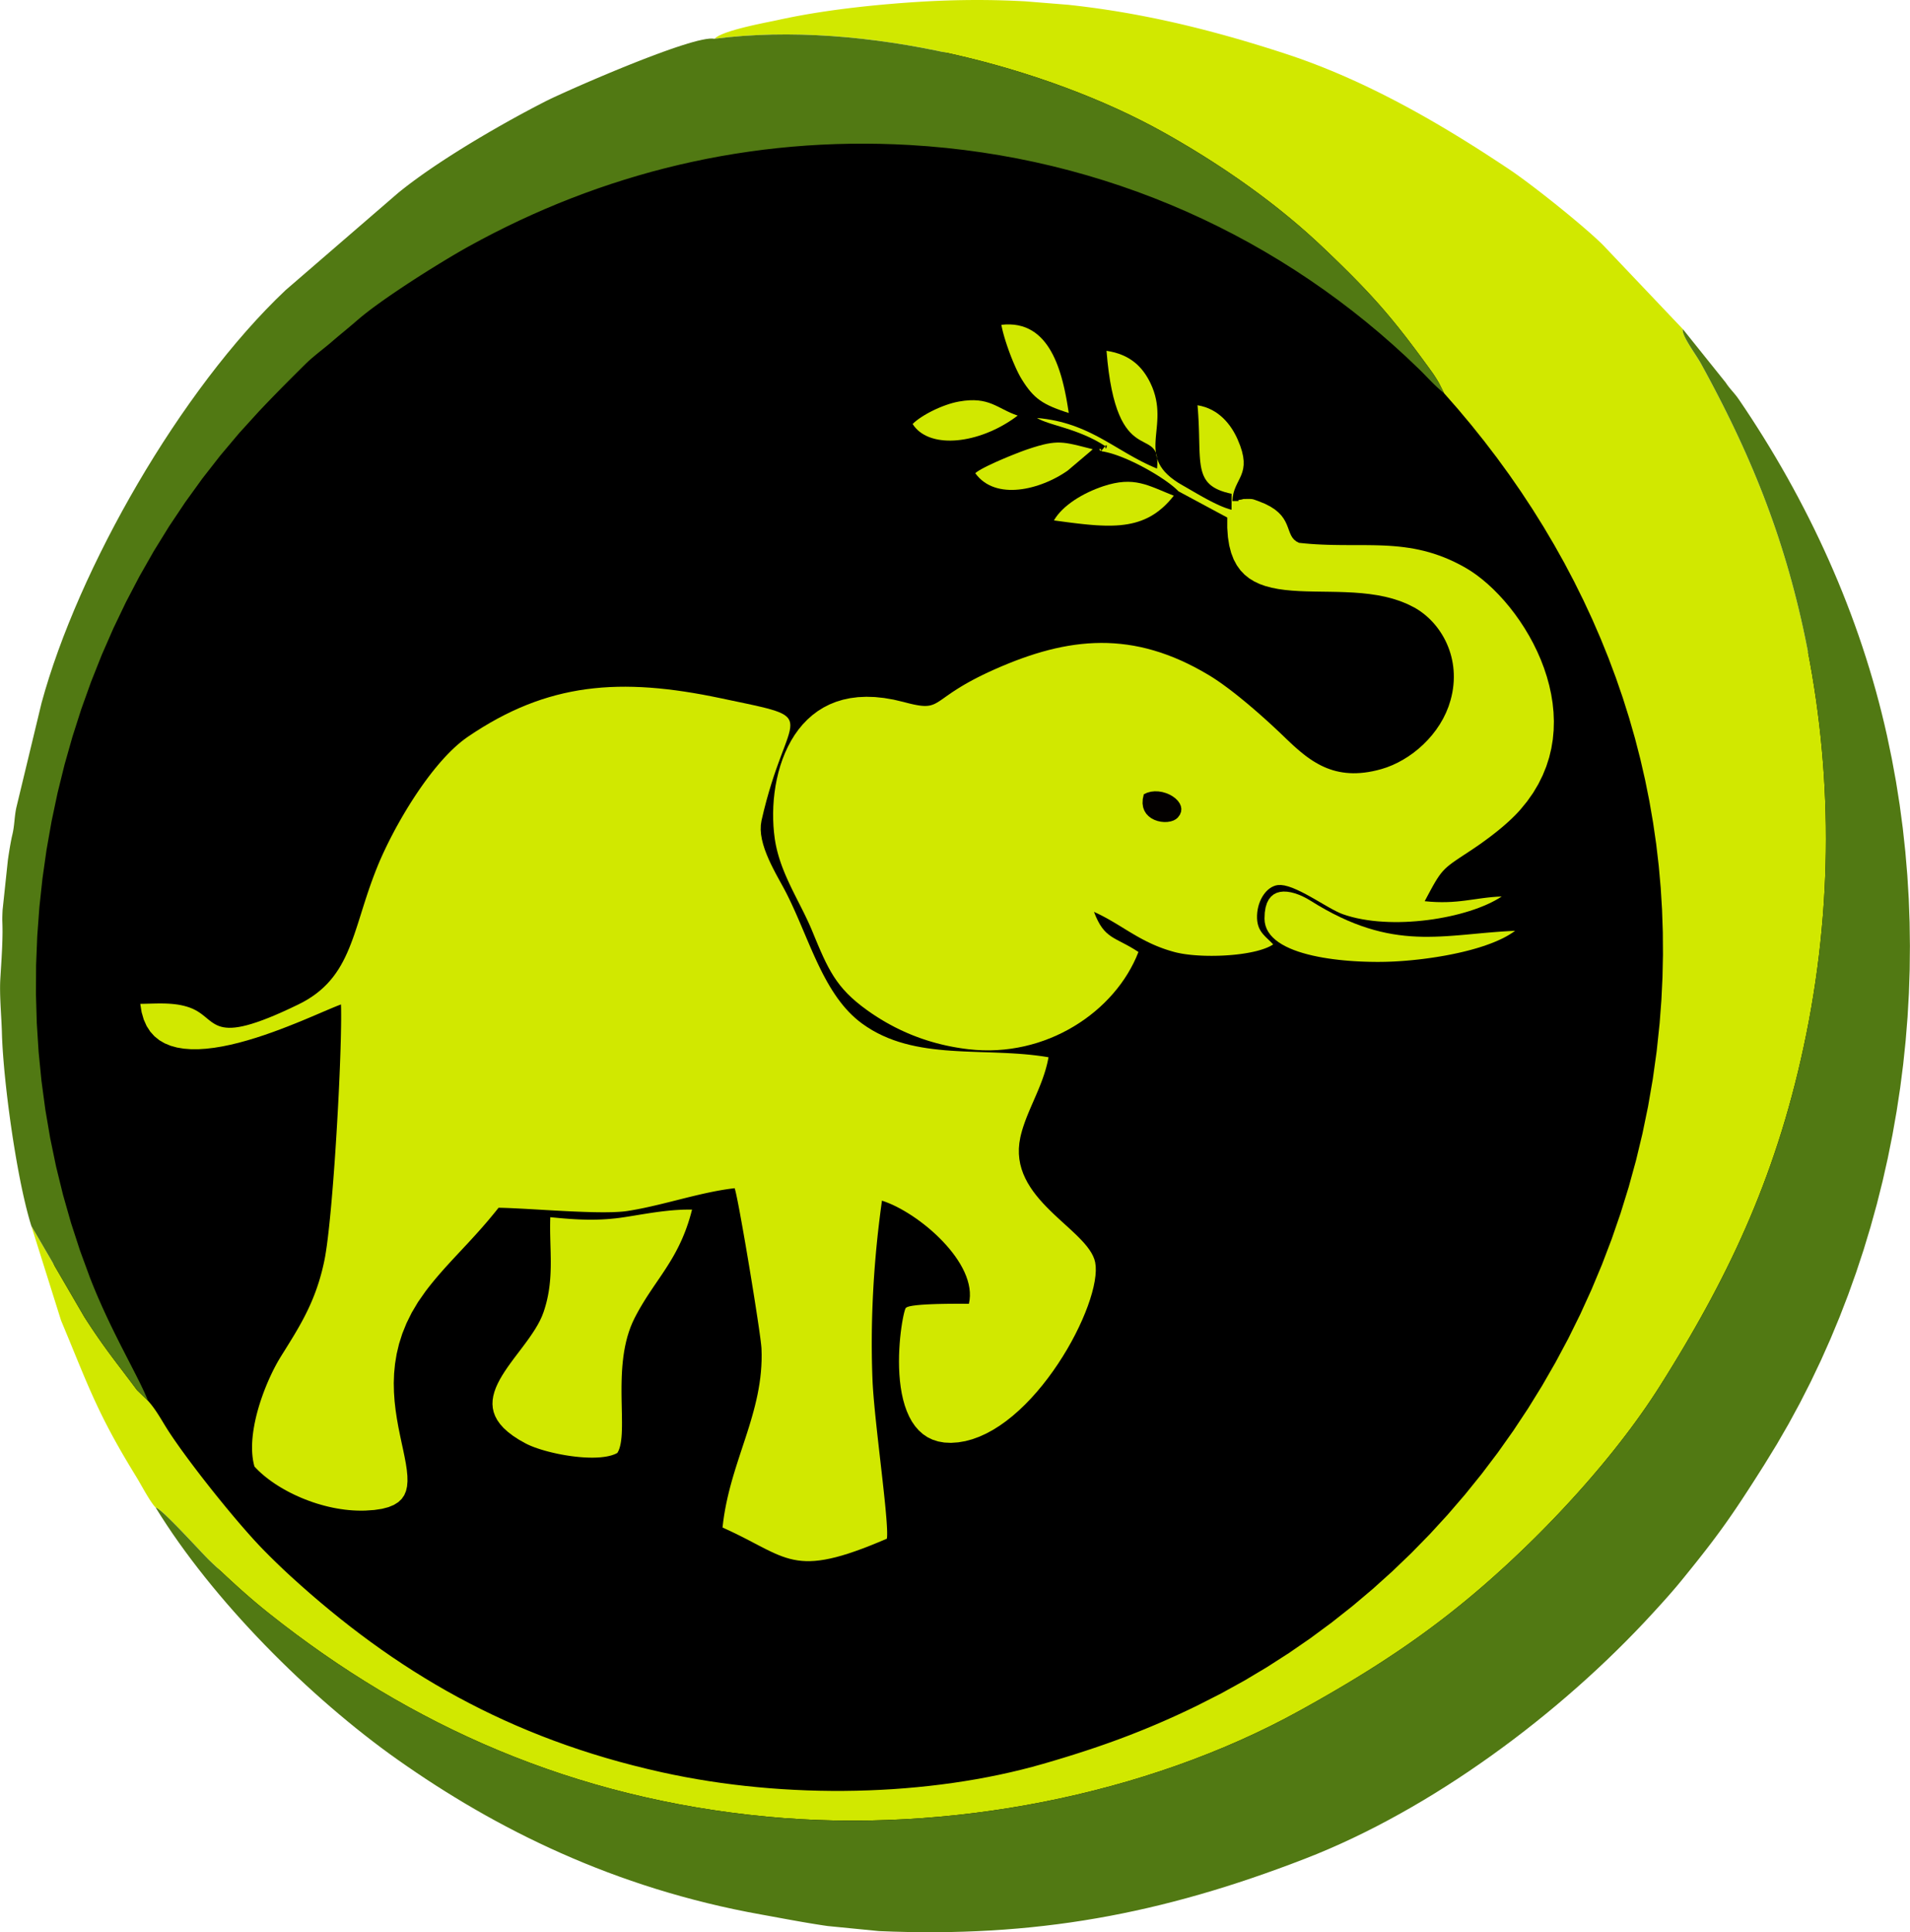 <?xml version="1.0" encoding="UTF-8"?>
<!DOCTYPE svg PUBLIC "-//W3C//DTD SVG 1.1//EN" "http://www.w3.org/Graphics/SVG/1.1/DTD/svg11.dtd">
<!-- Creator: CorelDRAW 2018 (64-Bit) -->
<svg xmlns="http://www.w3.org/2000/svg" xml:space="preserve" width="1.77in" height="1.79in" version="1.1" style="shape-rendering:geometricPrecision; text-rendering:geometricPrecision; image-rendering:optimizeQuality; fill-rule:evenodd; clip-rule:evenodd"
viewBox="0 0 1769.71 1789.83"
 xmlns:xlink="http://www.w3.org/1999/xlink">
 <defs>
  <style type="text/css">
   <![CDATA[
    .fil0 {fill:black}
    .fil3 {fill:#030000}
    .fil2 {fill:#517913}
    .fil1 {fill:#D1E800}
   ]]>
  </style>
 </defs>
 <g id="Layer_x0020_1">
  <g id="_1108079311200">
   <g>
    <circle class="fil0" cx="870.14" cy="909.64" r="861.16"/>
    <g>
     <polygon class="fil1" points="661.91,35.94 675.06,34.43 688.37,33.28 701.83,32.48 715.41,32.02 729.09,31.89 742.88,32.09 756.74,32.6 770.65,33.41 784.61,34.53 798.59,35.94 812.58,37.63 826.57,39.59 840.53,41.81 854.44,44.29 868.3,47.02 882.09,49.98 895.78,53.18 909.36,56.59 922.81,60.22 936.13,64.06 949.28,68.09 962.25,72.3 975.02,76.69 987.59,81.26 999.93,85.98 1012.03,90.85 1023.86,95.87 1035.41,101.02 1046.67,106.3 1057.61,111.7 1068.22,117.2 1078.49,122.81 1083.8,125.81 1089.07,128.83 1094.31,131.89 1099.49,134.96 1104.64,138.05 1109.74,141.18 1114.8,144.31 1119.82,147.48 1124.79,150.66 1129.72,153.87 1134.6,157.09 1139.43,160.34 1144.22,163.61 1148.97,166.89 1153.66,170.2 1158.3,173.52 1162.9,176.87 1167.45,180.23 1171.94,183.61 1176.4,187 1180.8,190.42 1185.14,193.85 1189.43,197.3 1193.67,200.77 1197.86,204.24 1202,207.74 1206.08,211.25 1210.11,214.78 1214.07,218.31 1217.99,221.87 1221.85,225.44 1225.65,229.02 1229.97,233.13 1234.13,237.12 1238.14,240.99 1242.01,244.76 1245.74,248.43 1249.35,252.02 1252.85,255.52 1256.23,258.95 1259.52,262.33 1262.71,265.65 1265.82,268.93 1268.86,272.18 1271.83,275.4 1274.74,278.61 1277.6,281.81 1280.42,285.02 1283.2,288.24 1285.96,291.49 1288.71,294.76 1291.44,298.08 1294.18,301.45 1296.93,304.88 1299.69,308.37 1302.48,311.94 1305.29,315.6 1308.15,319.37 1311.06,323.22 1314.03,327.2 1317.07,331.3 1320.18,335.54 1323.38,339.91 1326.66,344.44 1327.52,345.66 1328.35,346.86 1329.14,348.06 1329.91,349.25 1330.67,350.45 1331.43,351.67 1332.19,352.91 1332.98,354.17 1338.09,364.31 1350.84,378.85 1363.26,393.67 1375.33,408.76 1387.06,424.11 1398.42,439.72 1409.42,455.6 1420.04,471.74 1430.28,488.13 1440.12,504.77 1449.57,521.65 1458.59,538.78 1467.2,556.15 1475.39,573.75 1483.13,591.58 1490.43,609.64 1497.27,627.93 1503.65,646.43 1509.55,665.16 1514.98,684.09 1519.91,703.23 1524.35,722.58 1528.28,742.13 1531.69,761.88 1534.59,781.82 1536.94,801.95 1538.76,822.27 1540.02,842.77 1540.72,863.44 1540.86,884.3 1540.42,905.31 1539.4,926.51 1537.78,947.85 1535.03,973.8 1531.45,999.5 1527.05,1024.95 1521.85,1050.13 1515.86,1075.03 1509.1,1099.62 1501.58,1123.9 1493.32,1147.84 1484.33,1171.43 1474.62,1194.65 1464.21,1217.49 1453.12,1239.93 1441.35,1261.94 1428.93,1283.53 1415.87,1304.67 1402.18,1325.33 1387.87,1345.53 1372.96,1365.22 1357.48,1384.4 1341.42,1403.05 1324.81,1421.15 1307.66,1438.69 1289.98,1455.66 1271.8,1472.02 1253.11,1487.79 1233.95,1502.93 1214.33,1517.42 1194.25,1531.26 1173.74,1544.43 1152.8,1556.91 1131.45,1568.68 1109.72,1579.73 1105.33,1581.85 1100.98,1583.94 1096.64,1585.98 1092.31,1587.99 1088.01,1589.96 1083.71,1591.89 1079.43,1593.79 1075.14,1595.65 1070.86,1597.49 1066.58,1599.3 1062.3,1601.07 1058.01,1602.82 1053.7,1604.54 1049.39,1606.24 1045.06,1607.92 1040.72,1609.57 1036.35,1611.2 1031.96,1612.81 1027.54,1614.4 1023.09,1615.97 1018.6,1617.53 1014.09,1619.07 1009.53,1620.6 1004.92,1622.12 1000.28,1623.62 995.59,1625.12 990.84,1626.61 986.04,1628.09 981.19,1629.56 976.28,1631.03 971.3,1632.5 966.26,1633.96 956.32,1636.72 946.22,1639.32 935.98,1641.76 925.61,1644.04 915.11,1646.16 904.5,1648.12 893.76,1649.91 882.93,1651.55 872,1653.02 860.98,1654.33 849.89,1655.48 838.72,1656.47 827.49,1657.3 816.2,1657.95 804.87,1658.45 793.5,1658.78 782.11,1658.95 770.68,1658.96 759.25,1658.8 747.8,1658.48 736.36,1657.98 724.93,1657.33 713.51,1656.51 702.13,1655.52 690.77,1654.37 679.46,1653.06 668.19,1651.57 656.99,1649.92 645.85,1648.1 634.78,1646.11 623.79,1643.95 612.9,1641.64 599.71,1638.59 586.72,1635.37 573.94,1631.98 561.36,1628.4 548.96,1624.64 536.76,1620.71 524.74,1616.6 512.89,1612.32 501.22,1607.87 489.72,1603.24 478.38,1598.45 467.2,1593.49 456.17,1588.36 445.3,1583.06 434.57,1577.6 423.98,1571.98 413.52,1566.19 403.2,1560.24 393.01,1554.12 382.93,1547.86 372.98,1541.43 363.13,1534.85 353.4,1528.11 343.77,1521.21 334.24,1514.17 324.8,1506.97 315.45,1499.62 306.19,1492.12 297.01,1484.48 287.9,1476.69 278.86,1468.74 269.89,1460.66 268.24,1459.15 266.58,1457.61 264.92,1456.06 263.25,1454.5 261.58,1452.93 259.92,1451.34 258.26,1449.75 256.61,1448.16 254.96,1446.56 253.32,1444.96 251.69,1443.35 250.08,1441.76 248.48,1440.16 246.91,1438.57 245.34,1437 243.8,1435.43 241.46,1433.01 239.01,1430.41 236.45,1427.66 233.8,1424.75 231.07,1421.71 228.26,1418.54 225.38,1415.24 222.44,1411.85 219.46,1408.35 216.42,1404.77 213.36,1401.11 210.26,1397.39 207.16,1393.61 204.04,1389.79 200.91,1385.93 197.8,1382.05 194.7,1378.16 191.63,1374.26 188.59,1370.37 185.59,1366.51 182.65,1362.67 179.76,1358.87 176.93,1355.12 174.18,1351.43 171.52,1347.81 168.94,1344.28 166.46,1340.84 164.11,1337.5 161.85,1334.28 159.73,1331.17 157.74,1328.21 155.89,1325.39 154.75,1323.59 153.63,1321.8 152.52,1320 151.43,1318.2 150.34,1316.41 149.26,1314.63 148.16,1312.85 147.06,1311.09 145.93,1309.33 144.79,1307.6 143.61,1305.88 142.4,1304.17 141.15,1302.49 139.85,1300.83 138.5,1299.2 137.08,1297.59 126.91,1287.73 123.42,1283.06 120.11,1278.64 116.94,1274.46 113.9,1270.45 110.96,1266.58 108.09,1262.8 105.28,1259.06 102.49,1255.32 99.7,1251.54 96.89,1247.66 94.02,1243.65 91.09,1239.46 88.06,1235.05 84.9,1230.37 81.6,1225.37 78.13,1220.01 28.98,1135.62 56.52,1223.2 58.77,1228.6 60.94,1233.83 63.04,1238.89 65.06,1243.79 67.01,1248.55 68.91,1253.18 70.76,1257.69 72.57,1262.1 74.36,1266.41 76.12,1270.64 77.86,1274.8 79.6,1278.9 81.34,1282.95 83.09,1286.97 84.87,1290.97 86.66,1294.96 88.5,1298.96 90.37,1302.96 92.3,1307 94.3,1311.08 96.35,1315.21 98.49,1319.4 100.71,1323.67 103.02,1328.02 105.44,1332.48 107.97,1337.04 110.61,1341.74 113.39,1346.57 116.3,1351.54 119.35,1356.69 122.56,1362 125.92,1367.5 126.89,1369.11 127.93,1370.86 129.01,1372.73 130.14,1374.7 131.31,1376.73 132.49,1378.81 133.7,1380.91 134.93,1383 136.16,1385.07 137.39,1387.07 138.6,1389.01 139.8,1390.83 140.97,1392.52 142.11,1394.07 143.2,1395.43 144.24,1396.59 145.45,1396.98 147.36,1398.27 149.87,1400.35 152.91,1403.08 156.36,1406.38 160.12,1410.1 164.11,1414.13 168.22,1418.37 172.35,1422.68 176.41,1426.96 180.3,1431.07 183.93,1434.91 187.18,1438.37 189.98,1441.31 192.21,1443.62 193.78,1445.19 197.11,1448.37 200.44,1451.54 203.8,1454.7 207.15,1457.85 210.52,1461 213.91,1464.13 217.33,1467.25 220.76,1470.36 224.22,1473.46 227.72,1476.54 231.24,1479.61 234.81,1482.67 238.41,1485.72 242.06,1488.75 245.76,1491.77 249.5,1494.77 261.86,1504.44 274.34,1513.88 286.93,1523.09 299.64,1532.09 312.48,1540.85 325.43,1549.38 338.5,1557.67 351.7,1565.74 365.03,1573.56 378.48,1581.14 392.07,1588.48 405.78,1595.58 419.63,1602.43 433.61,1609.03 447.74,1615.38 462,1621.48 476.4,1627.32 490.94,1632.9 505.63,1638.23 520.46,1643.29 535.44,1648.09 550.57,1652.62 565.85,1656.88 581.28,1660.87 596.87,1664.59 612.61,1668.03 628.51,1671.2 644.57,1674.09 660.8,1676.69 677.19,1679 693.74,1681.04 710.46,1682.78 726.22,1684.12 742.07,1685.16 757.98,1685.91 773.97,1686.35 790.01,1686.5 806.09,1686.35 822.21,1685.91 838.35,1685.19 854.5,1684.17 870.65,1682.85 886.8,1681.26 902.92,1679.39 919,1677.22 935.06,1674.78 951.05,1672.06 966.98,1669.06 982.83,1665.78 998.6,1662.23 1014.28,1658.41 1029.84,1654.31 1045.29,1649.95 1060.6,1645.31 1075.78,1640.41 1090.8,1635.25 1105.67,1629.82 1120.36,1624.13 1134.86,1618.19 1149.17,1611.98 1163.28,1605.52 1177.17,1598.8 1190.82,1591.83 1204.24,1584.61 1209.67,1581.6 1215.04,1578.59 1220.37,1575.59 1225.64,1572.58 1230.87,1569.58 1236.06,1566.57 1241.2,1563.55 1246.3,1560.53 1251.36,1557.49 1256.39,1554.45 1261.37,1551.39 1266.32,1548.32 1271.23,1545.23 1276.12,1542.12 1280.97,1538.99 1285.79,1535.83 1290.59,1532.66 1295.37,1529.46 1300.11,1526.22 1304.83,1522.97 1309.53,1519.67 1314.21,1516.35 1318.87,1512.99 1323.52,1509.59 1328.15,1506.15 1332.77,1502.67 1337.38,1499.15 1341.97,1495.59 1346.56,1491.97 1351.14,1488.31 1355.71,1484.6 1360.28,1480.84 1366.24,1475.85 1372.23,1470.74 1378.25,1465.51 1384.28,1460.17 1390.34,1454.71 1396.42,1449.16 1402.49,1443.5 1408.56,1437.76 1414.63,1431.91 1420.68,1425.99 1426.72,1419.98 1432.72,1413.89 1438.7,1407.73 1444.64,1401.51 1450.54,1395.22 1456.39,1388.87 1462.19,1382.48 1467.92,1376.03 1473.59,1369.54 1479.18,1363 1484.7,1356.44 1490.13,1349.84 1495.47,1343.22 1500.71,1336.57 1505.85,1329.91 1510.89,1323.24 1515.8,1316.56 1520.6,1309.87 1525.28,1303.19 1529.81,1296.52 1534.21,1289.86 1538.47,1283.21 1544.06,1274.29 1549.56,1265.37 1554.97,1256.46 1560.3,1247.54 1565.54,1238.61 1570.7,1229.68 1575.76,1220.71 1580.74,1211.72 1585.63,1202.69 1590.42,1193.61 1595.12,1184.49 1599.73,1175.31 1604.24,1166.07 1608.67,1156.76 1612.99,1147.37 1617.22,1137.9 1621.35,1128.35 1625.39,1118.69 1629.32,1108.93 1633.16,1099.06 1636.9,1089.07 1640.54,1078.97 1644.07,1068.73 1647.51,1058.36 1650.85,1047.84 1654.07,1037.18 1657.2,1026.35 1660.22,1015.37 1663.13,1004.22 1665.94,992.89 1668.64,981.37 1671.23,969.67 1673.76,957.5 1676.13,945.35 1678.32,933.2 1680.34,921.07 1682.2,908.96 1683.89,896.86 1685.42,884.78 1686.78,872.71 1687.97,860.66 1689.01,848.63 1689.88,836.61 1690.59,824.63 1691.14,812.66 1691.54,800.72 1691.77,788.8 1691.85,776.91 1691.78,765.05 1691.55,753.21 1691.16,741.41 1690.63,729.63 1689.94,717.88 1689.1,706.17 1688.11,694.48 1686.98,682.83 1685.69,671.22 1684.26,659.65 1682.69,648.11 1680.96,636.6 1679.1,625.14 1677.09,613.72 1674.94,602.34 1672.66,591 1670.76,582.07 1668.78,573.25 1666.74,564.54 1664.62,555.92 1662.44,547.4 1660.19,538.96 1657.87,530.62 1655.47,522.35 1653,514.17 1650.47,506.06 1647.87,498.01 1645.19,490.02 1642.43,482.09 1639.61,474.23 1636.71,466.41 1633.75,458.63 1630.7,450.89 1627.58,443.19 1624.39,435.53 1621.12,427.89 1617.78,420.27 1614.37,412.67 1610.87,405.08 1607.3,397.5 1603.66,389.93 1599.93,382.36 1596.14,374.78 1592.26,367.19 1588.31,359.59 1584.28,351.97 1580.17,344.33 1575.98,336.67 1575.04,335.02 1573.91,333.18 1572.63,331.15 1571.24,328.99 1569.77,326.73 1568.26,324.4 1566.76,322.03 1565.29,319.66 1563.9,317.33 1562.61,315.06 1561.48,312.91 1560.53,310.89 1559.8,309.05 1559.33,307.41 1559.16,306.02 1559.32,304.9 1485.28,226.94 1483.55,225.24 1481.65,223.43 1479.59,221.52 1477.38,219.5 1475.04,217.39 1472.58,215.21 1470,212.96 1467.31,210.64 1464.54,208.26 1461.68,205.84 1458.75,203.38 1455.75,200.89 1452.71,198.37 1449.62,195.84 1446.5,193.31 1443.36,190.77 1440.22,188.25 1437.07,185.74 1433.93,183.26 1430.81,180.81 1427.72,178.41 1424.68,176.06 1421.69,173.77 1418.76,171.55 1415.9,169.39 1413.13,167.33 1410.44,165.35 1407.87,163.48 1405.41,161.71 1403.07,160.06 1400.87,158.54 1398.81,157.14 1392.8,153.14 1386.75,149.15 1380.67,145.19 1374.57,141.24 1368.43,137.32 1362.26,133.43 1356.06,129.57 1349.83,125.74 1343.56,121.94 1337.27,118.18 1330.94,114.46 1324.59,110.78 1318.2,107.15 1311.78,103.56 1305.34,100.02 1298.86,96.54 1292.35,93.11 1285.81,89.73 1279.24,86.41 1272.64,83.16 1266,79.96 1259.34,76.83 1252.65,73.78 1245.92,70.8 1239.17,67.88 1232.38,65.05 1225.56,62.29 1218.71,59.61 1211.83,57.02 1204.93,54.51 1197.99,52.09 1191.02,49.77 1184.55,47.67 1178.11,45.61 1171.7,43.6 1165.3,41.63 1158.93,39.7 1152.56,37.81 1146.23,35.97 1139.9,34.17 1133.6,32.41 1127.3,30.7 1121.02,29.02 1114.75,27.39 1108.49,25.81 1102.24,24.27 1095.99,22.77 1089.75,21.32 1083.52,19.92 1077.29,18.56 1071.06,17.24 1064.83,15.98 1058.6,14.76 1052.37,13.58 1046.15,12.45 1039.91,11.37 1033.67,10.33 1027.42,9.35 1021.17,8.41 1014.9,7.52 1008.63,6.68 1002.34,5.88 996.04,5.14 989.73,4.44 949.73,1.22 946.69,1.06 943.63,0.91 940.58,0.77 937.52,0.64 934.45,0.52 931.38,0.42 928.3,0.33 925.22,0.24 922.13,0.18 919.03,0.11 915.93,0.07 912.82,0.04 909.7,0.01 906.58,0 903.45,0 900.31,0.02 897.17,0.04 894.01,0.08 890.85,0.13 887.69,0.18 884.51,0.26 881.33,0.34 878.14,0.44 874.94,0.55 871.73,0.67 868.51,0.8 865.29,0.94 862.05,1.1 858.81,1.27 855.56,1.45 852.3,1.65 849.03,1.85 845.07,2.11 841.1,2.39 837.1,2.68 833.08,2.98 829.05,3.31 825,3.65 820.93,4 816.84,4.37 812.75,4.75 808.65,5.15 804.54,5.57 800.43,6 796.31,6.46 792.19,6.93 788.07,7.41 783.96,7.92 779.85,8.44 775.74,8.98 771.65,9.54 767.57,10.12 763.5,10.72 759.44,11.34 755.41,11.98 751.39,12.64 747.39,13.32 743.42,14.02 739.47,14.74 735.54,15.49 731.65,16.25 727.78,17.04 723.95,17.84 720.15,18.67 718.07,19.12 715.33,19.68 712.02,20.35 708.24,21.12 704.09,22 699.67,22.95 695.07,24 690.4,25.11 685.75,26.3 681.21,27.54 676.89,28.85 672.88,30.2 669.28,31.59 666.19,33.01 663.7,34.47 "/>
     <polygon class="fil2" points="144.24,1396.59 149.27,1404.62 154.51,1412.67 159.94,1420.74 165.58,1428.81 171.4,1436.88 177.39,1444.94 183.56,1452.99 189.88,1461.02 196.37,1469.03 202.99,1477 209.75,1484.93 216.64,1492.81 223.65,1500.65 230.78,1508.42 238,1516.12 245.33,1523.75 252.74,1531.3 260.23,1538.76 267.8,1546.14 275.42,1553.41 283.11,1560.58 290.84,1567.63 298.61,1574.56 306.41,1581.36 314.23,1588.03 322.07,1594.56 329.91,1600.95 337.76,1607.18 345.59,1613.25 353.4,1619.15 361.19,1624.88 368.94,1630.42 377.43,1636.33 386.02,1642.19 394.74,1648 403.58,1653.75 412.54,1659.43 421.63,1665.04 430.84,1670.59 440.17,1676.05 449.63,1681.44 459.23,1686.74 468.95,1691.94 478.81,1697.07 488.79,1702.09 498.92,1707 509.17,1711.82 519.56,1716.52 530.09,1721.11 540.76,1725.59 551.57,1729.94 562.52,1734.17 573.62,1738.26 584.85,1742.22 596.24,1746.04 607.76,1749.72 619.44,1753.25 631.27,1756.63 643.25,1759.86 655.37,1762.92 667.65,1765.83 680.09,1768.56 692.69,1771.12 705.44,1773.5 709.06,1774.16 712.71,1774.82 716.4,1775.5 720.12,1776.18 723.87,1776.87 727.65,1777.56 731.46,1778.25 735.3,1778.94 739.16,1779.63 743.05,1780.31 746.96,1780.98 750.9,1781.64 754.86,1782.29 758.85,1782.92 762.86,1783.54 766.89,1784.13 814.44,1788.81 827.89,1789.32 841.19,1789.66 854.33,1789.83 867.35,1789.84 880.25,1789.69 893.02,1789.36 905.69,1788.87 918.25,1788.22 930.72,1787.4 943.1,1786.41 955.4,1785.26 967.63,1783.93 979.79,1782.44 991.9,1780.79 1003.96,1778.96 1015.98,1776.96 1027.97,1774.8 1039.94,1772.46 1051.89,1769.95 1063.82,1767.28 1075.76,1764.43 1087.7,1761.41 1099.66,1758.22 1111.65,1754.86 1123.66,1751.33 1135.71,1747.63 1147.81,1743.74 1159.96,1739.69 1172.18,1735.46 1184.46,1731.06 1196.82,1726.49 1209.27,1721.74 1220.26,1717.37 1231.25,1712.74 1242.24,1707.88 1253.22,1702.79 1264.2,1697.46 1275.16,1691.92 1286.09,1686.17 1296.99,1680.21 1307.85,1674.06 1318.67,1667.71 1329.43,1661.18 1340.14,1654.47 1350.78,1647.59 1361.34,1640.55 1371.83,1633.35 1382.24,1626.01 1392.55,1618.52 1402.76,1610.91 1412.87,1603.16 1422.87,1595.29 1432.74,1587.31 1442.5,1579.22 1452.11,1571.03 1461.59,1562.76 1470.93,1554.39 1480.11,1545.95 1489.13,1537.45 1497.98,1528.87 1506.67,1520.24 1515.17,1511.56 1523.49,1502.85 1531.62,1494.09 1533.42,1492.12 1535.2,1490.18 1536.94,1488.26 1538.67,1486.36 1540.37,1484.48 1542.06,1482.6 1543.73,1480.73 1545.39,1478.86 1547.05,1476.98 1548.69,1475.09 1550.34,1473.18 1552,1471.25 1553.66,1469.3 1555.32,1467.31 1557,1465.28 1558.7,1463.21 1561.83,1459.36 1564.84,1455.63 1567.74,1452.04 1570.54,1448.55 1573.24,1445.16 1575.84,1441.86 1578.36,1438.65 1580.81,1435.51 1583.18,1432.43 1585.5,1429.4 1587.75,1426.41 1589.96,1423.46 1592.13,1420.54 1594.27,1417.62 1596.37,1414.71 1598.46,1411.8 1600.54,1408.86 1602.61,1405.9 1604.68,1402.91 1606.76,1399.87 1608.86,1396.78 1610.98,1393.62 1613.13,1390.39 1615.32,1387.07 1617.55,1383.66 1619.84,1380.15 1622.19,1376.52 1624.6,1372.78 1627.09,1368.89 1629.65,1364.86 1632.3,1360.69 1635.05,1356.34 1646.5,1337.67 1657.45,1318.7 1667.89,1299.44 1677.83,1279.9 1687.26,1260.11 1696.18,1240.07 1704.59,1219.8 1712.5,1199.31 1719.89,1178.63 1726.78,1157.76 1733.15,1136.72 1739.02,1115.52 1744.37,1094.18 1749.21,1072.72 1753.54,1051.14 1757.36,1029.47 1760.67,1007.72 1763.46,985.89 1765.74,964.02 1767.5,942.11 1768.75,920.18 1769.48,898.24 1769.7,876.3 1769.41,854.38 1768.61,832.51 1767.28,810.68 1765.44,788.92 1763.09,767.24 1760.22,745.65 1756.83,724.17 1752.92,702.82 1748.5,681.61 1746.1,671.11 1743.56,660.64 1740.89,650.22 1738.09,639.83 1735.15,629.5 1732.08,619.2 1728.88,608.95 1725.56,598.75 1722.11,588.59 1718.53,578.48 1714.83,568.42 1711,558.41 1707.06,548.44 1703,538.53 1698.81,528.67 1694.52,518.87 1690.1,509.12 1685.58,499.42 1680.94,489.78 1676.19,480.19 1671.33,470.67 1666.37,461.2 1661.3,451.79 1656.13,442.44 1650.85,433.15 1645.47,423.93 1639.99,414.77 1634.41,405.67 1628.73,396.64 1622.96,387.67 1617.1,378.77 1611.14,369.94 1609.57,367.75 1608.01,365.76 1606.46,363.89 1604.93,362.1 1603.41,360.3 1601.89,358.44 1600.38,356.44 1598.88,354.25 1559.32,304.9 1559.16,306.02 1559.33,307.41 1559.8,309.05 1560.53,310.89 1561.48,312.91 1562.61,315.06 1563.9,317.33 1565.29,319.66 1566.76,322.03 1568.26,324.4 1569.77,326.73 1571.24,328.99 1572.63,331.15 1573.91,333.18 1575.04,335.02 1575.98,336.67 1580.17,344.33 1584.28,351.97 1588.31,359.59 1592.26,367.19 1596.14,374.78 1599.93,382.36 1603.66,389.93 1607.3,397.5 1610.87,405.08 1614.37,412.67 1617.78,420.27 1621.12,427.89 1624.39,435.53 1627.58,443.19 1630.7,450.89 1633.75,458.63 1636.71,466.41 1639.61,474.23 1642.43,482.09 1645.19,490.02 1647.87,498.01 1650.47,506.06 1653,514.17 1655.47,522.35 1657.87,530.62 1660.19,538.96 1662.44,547.4 1664.62,555.92 1666.74,564.54 1668.78,573.25 1670.76,582.07 1672.66,591 1674.94,602.34 1677.09,613.72 1679.1,625.14 1680.96,636.6 1682.69,648.11 1684.26,659.65 1685.69,671.22 1686.98,682.83 1688.11,694.48 1689.1,706.17 1689.94,717.88 1690.63,729.63 1691.16,741.41 1691.55,753.21 1691.78,765.05 1691.85,776.91 1691.77,788.8 1691.54,800.72 1691.14,812.66 1690.59,824.63 1689.88,836.61 1689.01,848.63 1687.97,860.66 1686.78,872.71 1685.42,884.78 1683.89,896.86 1682.2,908.96 1680.34,921.07 1678.32,933.2 1676.13,945.35 1673.76,957.5 1671.23,969.67 1668.64,981.37 1665.94,992.89 1663.13,1004.22 1660.22,1015.37 1657.2,1026.35 1654.07,1037.18 1650.85,1047.84 1647.51,1058.36 1644.07,1068.73 1640.54,1078.97 1636.9,1089.07 1633.16,1099.06 1629.32,1108.93 1625.39,1118.69 1621.35,1128.35 1617.22,1137.9 1612.99,1147.37 1608.67,1156.76 1604.24,1166.07 1599.73,1175.31 1595.12,1184.49 1590.42,1193.61 1585.63,1202.69 1580.74,1211.72 1575.76,1220.71 1570.7,1229.68 1565.54,1238.61 1560.3,1247.54 1554.97,1256.46 1549.56,1265.37 1544.06,1274.29 1538.47,1283.21 1534.21,1289.86 1529.81,1296.52 1525.28,1303.19 1520.6,1309.87 1515.8,1316.56 1510.89,1323.24 1505.85,1329.91 1500.71,1336.57 1495.47,1343.22 1490.13,1349.84 1484.7,1356.44 1479.18,1363 1473.59,1369.54 1467.92,1376.03 1462.19,1382.48 1456.39,1388.87 1450.54,1395.22 1444.64,1401.51 1438.7,1407.73 1432.72,1413.89 1426.72,1419.98 1420.68,1425.99 1414.63,1431.91 1408.56,1437.76 1402.49,1443.5 1396.42,1449.16 1390.34,1454.71 1384.28,1460.17 1378.25,1465.51 1372.23,1470.74 1366.24,1475.85 1360.28,1480.84 1355.71,1484.6 1351.14,1488.31 1346.56,1491.97 1341.97,1495.59 1337.38,1499.15 1332.77,1502.67 1328.15,1506.15 1323.52,1509.59 1318.87,1512.99 1314.21,1516.35 1309.53,1519.67 1304.83,1522.97 1300.11,1526.22 1295.37,1529.46 1290.59,1532.66 1285.79,1535.83 1280.97,1538.99 1276.12,1542.12 1271.23,1545.23 1266.32,1548.32 1261.37,1551.39 1256.39,1554.45 1251.36,1557.49 1246.3,1560.53 1241.2,1563.55 1236.06,1566.57 1230.87,1569.58 1225.64,1572.58 1220.37,1575.59 1215.04,1578.59 1209.67,1581.6 1204.24,1584.61 1190.82,1591.83 1177.17,1598.8 1163.28,1605.52 1149.17,1611.98 1134.86,1618.19 1120.36,1624.13 1105.67,1629.82 1090.8,1635.25 1075.78,1640.41 1060.6,1645.31 1045.29,1649.95 1029.84,1654.31 1014.28,1658.41 998.6,1662.23 982.83,1665.78 966.98,1669.06 951.05,1672.06 935.06,1674.78 919,1677.22 902.92,1679.39 886.8,1681.26 870.65,1682.85 854.5,1684.17 838.35,1685.19 822.21,1685.91 806.09,1686.35 790.01,1686.5 773.97,1686.35 757.98,1685.91 742.07,1685.16 726.22,1684.12 710.46,1682.78 693.74,1681.04 677.19,1679 660.8,1676.69 644.57,1674.09 628.51,1671.2 612.61,1668.03 596.87,1664.59 581.28,1660.87 565.85,1656.88 550.57,1652.62 535.44,1648.09 520.46,1643.29 505.63,1638.23 490.94,1632.9 476.4,1627.32 462,1621.48 447.74,1615.38 433.61,1609.03 419.63,1602.43 405.78,1595.58 392.07,1588.48 378.48,1581.14 365.03,1573.56 351.7,1565.74 338.5,1557.67 325.43,1549.38 312.48,1540.85 299.64,1532.09 286.93,1523.09 274.34,1513.88 261.86,1504.44 249.5,1494.77 245.76,1491.77 242.06,1488.75 238.41,1485.72 234.81,1482.67 231.24,1479.61 227.72,1476.54 224.22,1473.46 220.76,1470.36 217.33,1467.25 213.91,1464.13 210.52,1461 207.15,1457.85 203.8,1454.7 200.44,1451.54 197.11,1448.37 193.78,1445.19 192.21,1443.62 189.98,1441.31 187.18,1438.37 183.93,1434.91 180.3,1431.07 176.41,1426.96 172.35,1422.68 168.22,1418.37 164.11,1414.13 160.12,1410.1 156.36,1406.38 152.91,1403.08 149.87,1400.35 147.36,1398.27 145.45,1396.98 "/>
     <polygon class="fil2" points="661.91,35.94 659.88,35.71 657.29,35.8 654.18,36.18 650.58,36.85 646.54,37.77 642.09,38.94 637.26,40.34 632.1,41.95 626.64,43.74 620.93,45.7 614.99,47.81 608.87,50.05 602.6,52.4 596.22,54.85 589.78,57.37 583.3,59.95 576.82,62.57 570.39,65.2 564.04,67.84 557.8,70.46 551.71,73.05 545.82,75.57 540.16,78.02 534.76,80.39 529.67,82.64 524.93,84.76 520.56,86.73 516.6,88.54 513.1,90.15 510.09,91.57 507.61,92.76 505.7,93.71 501.74,95.75 497.67,97.86 493.52,100.04 489.29,102.28 484.98,104.59 480.61,106.97 476.18,109.39 471.7,111.87 467.18,114.41 462.62,116.99 458.04,119.61 453.43,122.27 448.81,124.98 444.2,127.7 439.57,130.46 434.97,133.25 430.37,136.07 425.81,138.9 421.28,141.75 416.79,144.61 412.35,147.48 407.96,150.35 403.64,153.23 399.39,156.11 395.22,158.98 391.13,161.85 387.15,164.71 383.26,167.55 379.47,170.37 375.81,173.18 372.27,175.96 368.86,178.71 264.45,268.89 255.34,277.71 246.25,286.96 237.2,296.59 228.19,306.6 219.24,316.96 210.35,327.65 201.55,338.64 192.83,349.92 184.22,361.47 175.72,373.26 167.33,385.27 159.08,397.48 150.97,409.87 143.02,422.41 135.23,435.1 127.62,447.9 120.19,460.8 112.96,473.76 105.94,486.78 99.14,499.82 92.57,512.88 86.23,525.93 80.15,538.93 74.33,551.89 68.78,564.77 63.52,577.55 58.54,590.21 53.88,602.74 49.53,615.09 45.51,627.28 41.82,639.25 38.48,651 15,748.43 14.69,749.98 14.42,751.52 14.18,753.06 13.98,754.59 13.79,756.11 13.62,757.64 13.46,759.16 13.31,760.68 13.15,762.2 12.98,763.73 12.79,765.26 12.59,766.79 12.35,768.33 12.09,769.88 11.78,771.44 11.43,773.01 11.18,774.04 10.94,775.16 10.68,776.34 10.43,777.59 10.17,778.9 9.91,780.26 9.65,781.69 9.38,783.16 9.12,784.69 8.85,786.26 8.59,787.87 8.32,789.53 8.06,791.22 7.79,792.96 7.53,794.72 7.27,796.51 2.34,842.98 2.26,844.64 2.19,846.24 2.14,847.76 2.1,849.21 2.08,850.59 2.07,851.88 2.09,853.09 2.13,854.2 2.22,857.2 2.27,860.32 2.28,863.54 2.24,866.82 2.17,870.18 2.06,873.58 1.93,877.02 1.78,880.46 1.6,883.92 1.42,887.35 1.22,890.76 1.02,894.12 0.81,897.41 0.61,900.63 0.42,903.76 0.24,906.77 0.09,909.64 0.02,912.59 0,915.64 0.03,918.75 0.09,921.92 0.2,925.13 0.33,928.37 0.48,931.62 0.65,934.87 0.82,938.11 1,941.33 1.18,944.5 1.34,947.63 1.48,950.68 1.61,953.65 1.7,956.54 1.83,960.78 2.04,965.28 2.3,970.04 2.63,975.02 3.02,980.21 3.46,985.6 3.95,991.17 4.51,996.89 5.11,1002.75 5.76,1008.74 6.46,1014.83 7.21,1021.02 8,1027.26 8.84,1033.57 9.71,1039.91 10.63,1046.26 11.57,1052.61 12.56,1058.95 13.58,1065.24 14.63,1071.48 15.71,1077.65 16.81,1083.73 17.95,1089.7 19.1,1095.55 20.28,1101.25 21.48,1106.78 22.7,1112.14 23.93,1117.31 25.18,1122.25 26.44,1126.97 27.71,1131.43 28.98,1135.62 78.13,1220.01 81.6,1225.37 84.9,1230.37 88.06,1235.05 91.09,1239.46 94.02,1243.65 96.89,1247.66 99.7,1251.54 102.49,1255.32 105.28,1259.06 108.09,1262.8 110.96,1266.58 113.9,1270.45 116.94,1274.46 120.11,1278.64 123.42,1283.06 126.91,1287.73 137.08,1297.59 136.18,1295.35 135.19,1293.01 134.11,1290.57 132.95,1288.04 131.71,1285.41 130.4,1282.69 129.02,1279.87 127.56,1276.96 126.05,1273.96 124.48,1270.88 122.86,1267.72 121.19,1264.46 119.46,1261.12 117.7,1257.7 115.91,1254.2 114.07,1250.61 112.2,1246.96 110.31,1243.22 108.41,1239.41 106.47,1235.52 104.53,1231.57 102.57,1227.54 100.61,1223.44 98.65,1219.28 96.69,1215.05 94.73,1210.75 92.79,1206.39 90.85,1201.97 88.94,1197.49 87.05,1192.94 85.19,1188.35 83.35,1183.69 74.04,1158.32 65.7,1132.67 58.33,1106.77 51.91,1080.64 46.45,1054.33 41.94,1027.84 38.37,1001.24 35.73,974.52 34.03,947.74 33.25,920.91 33.39,894.07 34.45,867.26 36.42,840.48 39.29,813.8 43.06,787.21 47.73,760.76 53.28,734.48 59.72,708.41 67.04,682.56 75.22,656.97 84.29,631.66 94.21,606.68 104.99,582.05 116.63,557.79 129.11,533.94 142.44,510.53 156.61,487.6 171.62,465.16 187.45,443.25 204.11,421.91 221.6,401.15 239.9,381.02 242.74,378.03 245.53,375.1 248.29,372.22 251.02,369.39 253.72,366.6 256.41,363.85 259.08,361.13 261.74,358.43 264.4,355.75 267.06,353.07 269.72,350.41 272.39,347.74 275.07,345.07 277.78,342.38 280.5,339.67 283.26,336.94 286,334.34 288.94,331.74 292.01,329.15 295.17,326.57 298.33,324.02 301.46,321.5 304.49,319.03 307.35,316.6 310.46,313.93 313.31,311.53 316.01,309.27 318.69,307.06 321.46,304.75 324.43,302.26 327.74,299.46 331.48,296.24 333.71,294.34 336.12,292.36 338.69,290.31 341.42,288.2 344.28,286.02 347.27,283.8 350.39,281.53 353.61,279.22 356.94,276.87 360.34,274.5 363.82,272.11 367.37,269.7 370.97,267.28 374.61,264.86 378.28,262.44 381.97,260.04 385.67,257.65 389.36,255.28 393.05,252.94 396.7,250.64 400.33,248.39 403.9,246.17 407.42,244.01 410.87,241.91 414.24,239.88 417.51,237.92 420.68,236.04 423.74,234.25 426.67,232.54 429.48,230.94 432.13,229.44 434.62,228.05 446.15,221.8 457.77,215.74 469.48,209.88 481.27,204.23 493.16,198.78 505.13,193.53 517.19,188.48 529.33,183.65 541.55,179.02 553.85,174.6 566.23,170.4 578.69,166.41 591.24,162.63 603.85,159.07 616.55,155.74 629.31,152.62 642.16,149.73 655.07,147.06 668.06,144.62 681.11,142.41 694.24,140.43 707.43,138.67 720.68,137.16 734,135.88 747.39,134.83 760.85,134.03 774.35,133.47 787.93,133.15 801.57,133.07 815.26,133.24 829,133.66 842.81,134.32 859.72,135.48 876.53,137.02 893.24,138.92 909.85,141.19 926.35,143.83 942.73,146.82 959,150.18 975.15,153.89 991.17,157.95 1007.06,162.37 1022.81,167.13 1038.42,172.23 1053.89,177.67 1069.21,183.46 1084.38,189.57 1099.39,196.01 1114.24,202.79 1128.92,209.89 1143.44,217.31 1157.77,225.04 1171.93,233.1 1185.91,241.47 1199.69,250.14 1213.29,259.13 1226.69,268.41 1239.88,278 1252.88,287.88 1265.66,298.06 1278.23,308.52 1290.57,319.28 1302.7,330.32 1314.59,341.64 1316.14,343.16 1317.63,344.65 1319.07,346.11 1320.48,347.55 1321.85,348.97 1323.21,350.38 1324.57,351.76 1325.92,353.14 1327.29,354.52 1328.67,355.9 1330.1,357.27 1331.57,358.65 1333.09,360.04 1334.68,361.45 1336.34,362.87 1338.09,364.31 1332.98,354.17 1332.19,352.91 1331.43,351.67 1330.67,350.45 1329.91,349.25 1329.14,348.06 1328.35,346.86 1327.52,345.66 1326.66,344.44 1323.38,339.91 1320.18,335.54 1317.07,331.3 1314.03,327.2 1311.06,323.22 1308.15,319.37 1305.29,315.6 1302.48,311.94 1299.69,308.37 1296.93,304.88 1294.18,301.45 1291.44,298.08 1288.71,294.76 1285.96,291.49 1283.2,288.24 1280.42,285.02 1277.6,281.81 1274.74,278.61 1271.83,275.4 1268.86,272.18 1265.82,268.93 1262.71,265.65 1259.52,262.33 1256.23,258.95 1252.85,255.52 1249.35,252.02 1245.74,248.43 1242.01,244.76 1238.14,240.99 1234.13,237.12 1229.97,233.13 1225.65,229.02 1221.85,225.44 1217.99,221.87 1214.07,218.31 1210.11,214.78 1206.08,211.25 1202,207.74 1197.86,204.24 1193.67,200.77 1189.43,197.3 1185.14,193.85 1180.8,190.42 1176.4,187 1171.94,183.61 1167.45,180.23 1162.9,176.87 1158.3,173.52 1153.66,170.2 1148.97,166.89 1144.22,163.61 1139.43,160.34 1134.6,157.09 1129.72,153.87 1124.79,150.66 1119.82,147.48 1114.8,144.31 1109.74,141.18 1104.64,138.05 1099.49,134.96 1094.31,131.89 1089.07,128.83 1083.8,125.81 1078.49,122.81 1068.22,117.2 1057.61,111.7 1046.67,106.3 1035.41,101.02 1023.86,95.87 1012.03,90.85 999.93,85.98 987.59,81.26 975.02,76.69 962.25,72.3 949.28,68.09 936.13,64.06 922.81,60.22 909.36,56.59 895.78,53.18 882.09,49.98 868.3,47.02 854.44,44.29 840.53,41.81 826.57,39.59 812.58,37.63 798.59,35.94 784.61,34.53 770.65,33.41 756.74,32.6 742.88,32.09 729.09,31.89 715.41,32.02 701.83,32.48 688.37,33.28 675.06,34.43 "/>
    </g>
   </g>
   <g>
    <polygon class="fil1" points="129.92,929.89 131.17,937.64 133.15,944.48 135.83,950.46 139.16,955.6 143.09,959.96 147.58,963.57 152.59,966.48 158.07,968.73 163.98,970.36 170.27,971.4 176.9,971.9 183.83,971.91 191,971.45 198.38,970.58 205.93,969.33 213.59,967.75 221.32,965.88 229.08,963.74 236.83,961.4 244.52,958.89 252.1,956.25 259.53,953.52 266.77,950.74 273.78,947.96 280.5,945.22 286.89,942.54 292.91,939.99 298.52,937.59 303.67,935.4 308.31,933.45 312.4,931.78 315.89,930.44 316,934.64 316.04,939.47 316.04,944.91 315.97,950.89 315.85,957.38 315.69,964.34 315.48,971.72 315.22,979.48 314.92,987.57 314.57,995.96 314.19,1004.6 313.77,1013.44 313.31,1022.45 312.81,1031.59 312.29,1040.8 311.74,1050.04 311.16,1059.28 310.56,1068.47 309.93,1077.56 309.27,1086.52 308.6,1095.3 307.91,1103.85 307.21,1112.15 306.49,1120.12 305.76,1127.75 305.02,1135 304.27,1141.8 303.52,1148.11 302.77,1153.91 302,1159.14 301.25,1163.76 300.49,1167.73 299.73,1171.26 298.93,1174.7 298.09,1178.07 297.2,1181.35 296.28,1184.57 295.33,1187.7 294.33,1190.77 293.3,1193.79 292.24,1196.73 291.14,1199.63 290.01,1202.47 288.85,1205.26 287.65,1208.01 286.43,1210.71 285.18,1213.38 283.89,1216.02 282.59,1218.62 281.25,1221.2 279.89,1223.75 278.5,1226.28 277.09,1228.81 275.65,1231.31 274.2,1233.81 272.72,1236.31 271.22,1238.8 269.69,1241.3 268.15,1243.81 266.59,1246.33 265.02,1248.86 263.43,1251.41 261.82,1253.97 260.2,1256.57 258.83,1258.82 257.43,1261.21 256.03,1263.73 254.62,1266.37 253.2,1269.13 251.8,1272 250.4,1274.97 249.02,1278.02 247.66,1281.16 246.33,1284.37 245.03,1287.66 243.77,1291 242.56,1294.4 241.39,1297.83 240.28,1301.31 239.24,1304.82 238.26,1308.35 237.36,1311.89 236.54,1315.43 235.8,1318.98 235.16,1322.51 234.61,1326.02 234.16,1329.51 233.82,1332.97 233.6,1336.38 233.49,1339.75 233.52,1343.06 233.67,1346.3 233.96,1349.47 234.39,1352.56 234.97,1355.56 235.71,1358.47 237.63,1360.51 239.67,1362.54 241.85,1364.56 244.14,1366.55 246.55,1368.52 249.07,1370.46 251.7,1372.38 254.43,1374.26 257.26,1376.09 260.18,1377.89 263.2,1379.64 266.28,1381.34 269.46,1382.99 272.71,1384.58 276.02,1386.11 279.41,1387.58 282.85,1388.97 286.34,1390.3 289.89,1391.56 293.48,1392.73 297.11,1393.81 300.78,1394.82 304.48,1395.74 308.2,1396.56 311.96,1397.28 315.72,1397.9 319.5,1398.42 323.29,1398.83 327.08,1399.12 330.87,1399.3 334.65,1399.36 338.42,1399.3 346.75,1398.74 353.89,1397.67 359.93,1396.09 364.94,1394.02 368.98,1391.48 372.15,1388.48 374.51,1385.04 376.14,1381.17 377.12,1376.88 377.52,1372.18 377.42,1367.1 376.89,1361.65 376.02,1355.83 374.87,1349.68 373.53,1343.19 372.06,1336.39 370.56,1329.28 369.07,1321.89 367.71,1314.23 366.52,1306.31 365.59,1298.14 365,1289.74 364.81,1281.13 365.12,1272.31 365.99,1263.31 367.5,1254.13 369.72,1244.79 372.74,1235.3 376.62,1225.69 381.44,1215.95 387.29,1206.11 394.23,1196.19 396.13,1193.7 398.04,1191.26 399.96,1188.85 401.89,1186.49 403.84,1184.15 405.8,1181.85 407.76,1179.57 409.75,1177.31 411.74,1175.06 413.75,1172.83 415.78,1170.61 417.81,1168.39 419.87,1166.17 421.93,1163.95 424.01,1161.72 426.11,1159.48 428.22,1157.22 430.34,1154.94 432.49,1152.65 434.65,1150.32 436.82,1147.96 439.01,1145.56 441.22,1143.13 443.45,1140.65 445.7,1138.12 447.96,1135.54 450.24,1132.91 452.54,1130.22 454.85,1127.45 457.19,1124.63 459.55,1121.73 461.93,1118.76 464.85,1118.82 467.96,1118.91 471.25,1119.03 474.7,1119.18 478.3,1119.35 482.03,1119.54 485.89,1119.74 489.85,1119.96 493.91,1120.19 498.04,1120.43 502.24,1120.67 506.5,1120.92 510.8,1121.16 515.12,1121.4 519.45,1121.63 523.78,1121.86 528.09,1122.07 532.37,1122.27 536.61,1122.44 540.8,1122.6 544.91,1122.73 548.94,1122.84 552.87,1122.91 556.69,1122.95 560.37,1122.96 563.92,1122.92 567.32,1122.85 570.56,1122.72 573.6,1122.56 576.45,1122.35 579.1,1122.07 581.52,1121.74 584.59,1121.24 587.67,1120.7 590.76,1120.13 593.87,1119.52 596.98,1118.88 600.09,1118.21 603.21,1117.52 606.33,1116.8 609.46,1116.07 612.6,1115.32 615.73,1114.55 618.87,1113.78 622.01,1113 625.15,1112.21 628.29,1111.42 631.42,1110.64 634.56,1109.85 637.69,1109.07 640.81,1108.31 643.93,1107.56 647.04,1106.83 650.15,1106.11 653.25,1105.42 656.34,1104.75 659.43,1104.11 662.5,1103.5 665.56,1102.93 668.6,1102.39 671.64,1101.9 674.66,1101.44 677.67,1101.04 680.66,1100.67 681,1101.69 681.44,1103.37 681.98,1105.67 682.59,1108.54 683.29,1111.94 684.06,1115.84 684.89,1120.18 685.77,1124.93 686.7,1130.04 687.68,1135.47 688.69,1141.17 689.73,1147.11 690.8,1153.24 691.87,1159.52 692.95,1165.91 694.03,1172.35 695.11,1178.83 696.17,1185.28 697.2,1191.66 698.22,1197.93 699.19,1204.06 700.12,1209.99 701,1215.68 701.83,1221.1 702.59,1226.19 703.28,1230.92 703.89,1235.24 704.42,1239.12 704.86,1242.5 705.19,1245.35 705.42,1247.61 705.54,1249.26 705.69,1254.81 705.64,1260.28 705.4,1265.68 705,1271 704.44,1276.26 703.72,1281.46 702.87,1286.61 701.9,1291.71 700.8,1296.77 699.6,1301.79 698.31,1306.78 696.94,1311.74 695.5,1316.69 694,1321.63 692.44,1326.56 690.85,1331.5 689.23,1336.43 687.6,1341.37 685.97,1346.33 684.34,1351.31 682.73,1356.33 681.15,1361.37 679.61,1366.45 678.12,1371.58 676.7,1376.77 675.35,1382.01 674.09,1387.31 672.92,1392.68 671.86,1398.13 670.92,1403.65 670.11,1409.26 669.44,1414.97 675.04,1417.53 680.32,1420.04 685.3,1422.48 690.02,1424.87 694.5,1427.19 698.76,1429.41 702.83,1431.54 706.74,1433.56 710.52,1435.47 714.19,1437.25 717.77,1438.9 721.31,1440.41 724.81,1441.76 728.31,1442.95 731.84,1443.97 735.43,1444.8 739.08,1445.44 742.85,1445.88 746.75,1446.11 750.81,1446.11 755.06,1445.88 759.52,1445.41 764.22,1444.69 769.18,1443.71 774.44,1442.46 780.02,1440.93 785.95,1439.11 792.25,1436.98 798.96,1434.55 806.09,1431.8 813.68,1428.72 821.75,1425.3 821.91,1423.67 821.99,1421.59 821.98,1419.11 821.89,1416.24 821.72,1413 821.49,1409.43 821.19,1405.54 820.83,1401.36 820.43,1396.91 819.97,1392.23 819.46,1387.33 818.93,1382.24 818.35,1376.98 817.76,1371.59 817.14,1366.07 816.5,1360.47 815.86,1354.8 815.2,1349.08 814.55,1343.35 813.9,1337.62 813.26,1331.93 812.64,1326.29 812.04,1320.73 811.46,1315.28 810.91,1309.96 810.41,1304.79 809.94,1299.8 809.52,1295.02 809.15,1290.46 808.84,1286.16 808.59,1282.14 808.41,1278.42 808.22,1273.29 808.06,1268.16 807.93,1263.01 807.83,1257.85 807.77,1252.69 807.73,1247.52 807.73,1242.34 807.76,1237.15 807.81,1231.97 807.9,1226.76 808.02,1221.56 808.17,1216.35 808.35,1211.14 808.56,1205.93 808.79,1200.71 809.06,1195.49 809.35,1190.27 809.67,1185.05 810.03,1179.83 810.41,1174.61 810.82,1169.39 811.26,1164.17 811.72,1158.95 812.22,1153.74 812.74,1148.53 813.29,1143.32 813.87,1138.12 814.48,1132.92 815.11,1127.73 815.77,1122.55 816.46,1117.37 817.17,1112.2 820.37,1113.29 823.7,1114.59 827.12,1116.08 830.63,1117.77 834.2,1119.64 837.82,1121.68 841.48,1123.89 845.17,1126.25 848.85,1128.76 852.52,1131.41 856.16,1134.19 859.76,1137.09 863.3,1140.11 866.76,1143.24 870.13,1146.45 873.39,1149.76 876.52,1153.15 879.52,1156.61 882.36,1160.13 885.03,1163.7 887.5,1167.33 889.78,1170.98 891.83,1174.67 893.65,1178.38 895.21,1182.1 896.5,1185.81 897.51,1189.54 898.22,1193.24 898.61,1196.91 898.67,1200.56 898.38,1204.17 897.73,1207.73 896.26,1207.72 893.88,1207.71 890.73,1207.7 886.94,1207.7 882.64,1207.71 877.96,1207.75 873.04,1207.83 867.99,1207.95 862.96,1208.13 858.09,1208.36 853.49,1208.66 849.3,1209.05 845.65,1209.52 842.68,1210.08 840.51,1210.76 839.28,1211.54 838.85,1212.33 838.34,1213.81 837.76,1215.91 837.13,1218.61 836.48,1221.84 835.82,1225.56 835.19,1229.71 834.59,1234.27 834.05,1239.16 833.6,1244.35 833.25,1249.79 833.03,1255.43 832.95,1261.22 833.04,1267.11 833.32,1273.07 833.82,1279.02 834.55,1284.94 835.52,1290.77 836.78,1296.46 838.33,1301.96 840.21,1307.24 842.42,1312.22 844.98,1316.89 847.94,1321.17 851.31,1325.03 855.09,1328.41 859.32,1331.28 864.03,1333.57 869.22,1335.24 874.93,1336.25 881.17,1336.54 887.96,1336.06 894.48,1334.94 900.95,1333.19 907.37,1330.85 913.72,1327.96 920,1324.56 926.18,1320.68 932.26,1316.35 938.22,1311.62 944.06,1306.51 949.76,1301.07 955.3,1295.33 960.68,1289.32 965.88,1283.09 970.89,1276.66 975.7,1270.08 980.3,1263.38 984.67,1256.59 988.81,1249.77 992.69,1242.92 996.31,1236.1 999.65,1229.34 1002.71,1222.68 1005.46,1216.15 1007.91,1209.79 1010.03,1203.63 1011.81,1197.72 1013.24,1192.08 1014.31,1186.75 1015.01,1181.77 1015.32,1177.18 1015.24,1173.01 1014.74,1169.3 1013.95,1166.37 1012.78,1163.48 1011.26,1160.58 1009.41,1157.7 1007.28,1154.82 1004.89,1151.93 1002.26,1149.03 999.43,1146.11 996.43,1143.17 993.28,1140.19 990.01,1137.18 986.65,1134.12 983.23,1131 979.79,1127.83 976.34,1124.6 972.92,1121.29 969.56,1117.91 966.27,1114.44 963.11,1110.88 960.08,1107.22 957.23,1103.47 954.58,1099.59 952.15,1095.61 949.99,1091.5 948.11,1087.26 946.55,1082.89 945.33,1078.37 944.49,1073.7 944.05,1068.88 944.04,1063.9 944.49,1058.75 945.43,1053.41 945.96,1051.13 946.55,1048.87 947.19,1046.61 947.89,1044.36 948.63,1042.11 949.41,1039.87 950.22,1037.64 951.07,1035.4 951.96,1033.18 952.87,1030.94 953.8,1028.71 954.75,1026.48 955.71,1024.24 956.69,1022 957.67,1019.75 958.65,1017.49 959.63,1015.23 960.61,1012.95 961.58,1010.67 962.53,1008.37 963.47,1006.05 964.38,1003.73 965.28,1001.39 966.14,999.03 966.96,996.64 967.76,994.24 968.51,991.82 969.21,989.38 969.87,986.91 970.48,984.42 971.02,981.9 971.52,979.35 965.92,978.46 960.3,977.71 954.66,977.07 949,976.54 943.33,976.1 937.65,975.74 931.97,975.44 926.29,975.19 920.6,974.96 914.93,974.77 909.26,974.59 903.6,974.39 897.96,974.18 892.34,973.94 886.75,973.64 881.19,973.29 875.65,972.87 870.15,972.35 864.69,971.73 859.27,971.01 853.9,970.15 848.58,969.15 843.31,967.99 838.1,966.66 832.95,965.15 827.87,963.44 822.85,961.52 817.91,959.37 813.04,956.99 808.25,954.36 803.55,951.45 798.93,948.28 795.63,945.76 792.47,943.1 789.43,940.3 786.5,937.37 783.7,934.33 781,931.16 778.4,927.88 775.89,924.5 773.48,921.01 771.15,917.43 768.89,913.78 766.71,910.03 764.59,906.21 762.53,902.32 760.53,898.37 758.57,894.37 756.65,890.32 754.77,886.22 752.91,882.08 751.09,877.92 749.27,873.72 747.47,869.51 745.68,865.28 743.88,861.05 742.08,856.81 740.26,852.59 738.43,848.37 736.57,844.17 734.68,840 732.76,835.85 730.78,831.74 728.76,827.67 727.07,824.43 725.16,820.91 723.1,817.16 720.92,813.2 718.69,809.06 716.46,804.77 714.27,800.36 712.19,795.86 710.27,791.3 708.54,786.71 707.09,782.12 705.95,777.55 705.17,773.04 704.81,768.61 704.93,764.3 705.56,760.13 707.81,750.6 710.11,741.73 712.43,733.5 714.74,725.88 717.02,718.83 719.24,712.34 721.38,706.38 723.4,700.91 725.28,695.91 727,691.35 728.52,687.21 729.82,683.46 730.87,680.06 731.65,676.99 732.13,674.23 732.27,671.74 732.06,669.5 731.47,667.49 730.48,665.66 729.04,664 727.15,662.47 724.76,661.06 721.85,659.72 718.41,658.45 714.39,657.2 709.78,655.94 704.54,654.66 698.65,653.32 692.09,651.9 684.82,650.36 676.82,648.69 668.07,646.84 659.38,645.07 650.85,643.43 642.45,641.96 634.19,640.64 626.06,639.48 618.04,638.49 610.15,637.66 602.36,637.01 594.68,636.53 587.09,636.24 579.6,636.12 572.2,636.19 564.88,636.45 557.63,636.91 550.45,637.57 543.33,638.42 536.28,639.48 529.27,640.76 522.31,642.24 515.39,643.94 508.5,645.86 501.64,648 494.8,650.38 487.98,652.98 481.17,655.82 474.37,658.9 467.56,662.22 460.75,665.79 453.92,669.61 447.08,673.68 440.21,678 433.31,682.59 430.23,684.8 427.15,687.2 424.06,689.78 420.98,692.55 417.9,695.49 414.83,698.59 411.77,701.83 408.73,705.22 405.7,708.73 402.7,712.36 399.73,716.09 396.79,719.92 393.88,723.85 391.02,727.84 388.19,731.9 385.41,736.02 382.69,740.18 380.01,744.38 377.39,748.61 374.84,752.84 372.35,757.08 369.93,761.32 367.57,765.54 365.3,769.73 363.11,773.89 361,778 358.98,782.05 357.05,786.04 355.22,789.94 353.48,793.76 351.84,797.48 350.31,801.09 348.11,806.57 346.04,811.97 344.08,817.29 342.24,822.53 340.49,827.69 338.82,832.76 337.22,837.74 335.67,842.64 334.16,847.45 332.67,852.17 331.19,856.8 329.69,861.34 328.19,865.78 326.64,870.13 325.04,874.38 323.39,878.53 321.65,882.59 319.82,886.54 317.88,890.39 315.82,894.13 313.63,897.78 311.28,901.3 308.77,904.73 306.07,908.05 303.19,911.26 300.09,914.35 296.78,917.33 293.22,920.2 289.41,922.95 285.34,925.58 280.99,928.09 276.34,930.48 268.72,934.12 261.63,937.37 255.05,940.25 248.95,942.77 243.31,944.95 238.11,946.8 233.33,948.35 228.93,949.61 224.89,950.59 221.18,951.31 217.8,951.78 214.7,952.03 211.87,952.06 209.28,951.89 206.91,951.55 204.72,951.04 202.7,950.38 200.83,949.59 199.08,948.67 197.42,947.66 195.83,946.57 194.28,945.4 192.76,944.18 191.23,942.93 189.67,941.65 188.07,940.36 186.39,939.09 184.6,937.84 182.69,936.63 180.63,935.49 178.4,934.41 175.97,933.43 173.19,932.5 170.37,931.72 167.52,931.08 164.65,930.57 161.74,930.19 158.82,929.9 155.89,929.7 152.95,929.58 150.01,929.53 147.07,929.52 144.15,929.56 141.25,929.63 138.37,929.7 135.51,929.78 132.7,929.85 "/>
    <polygon class="fil1" points="1072.06,434.05 1068.49,432.55 1065.01,430.98 1061.6,429.36 1058.26,427.7 1054.98,425.99 1051.75,424.26 1048.57,422.48 1045.42,420.7 1042.3,418.89 1039.21,417.07 1036.12,415.26 1033.04,413.44 1029.96,411.63 1026.87,409.84 1023.77,408.07 1020.63,406.32 1017.47,404.61 1014.26,402.94 1011.01,401.31 1007.7,399.74 1004.32,398.23 1000.87,396.78 997.35,395.4 993.74,394.09 990.02,392.87 986.21,391.74 982.3,390.71 978.26,389.77 974.09,388.94 969.8,388.23 965.36,387.64 960.77,387.17 963.05,388.43 965.68,389.61 968.61,390.74 971.85,391.86 975.35,392.98 979.09,394.13 983.05,395.35 987.19,396.64 991.5,398.04 995.94,399.58 1000.49,401.29 1005.13,403.19 1009.83,405.3 1014.55,407.65 1019.29,410.28 1024,413.19 1024.24,415.06 1024.66,415.44 1025.11,414.84 1025.44,413.78 1025.48,412.79 1025.1,412.35 1024.13,413.01 1022.41,415.26 1020.92,417.06 1019.84,417.59 1019.16,417.3 1018.85,416.59 1018.89,415.88 1019.28,415.61 1019.98,416.19 1020.98,418.05 1023.11,418.41 1025.31,418.89 1027.6,419.45 1029.96,420.11 1032.37,420.87 1034.83,421.7 1037.34,422.61 1039.89,423.6 1042.46,424.65 1045.06,425.76 1047.66,426.93 1050.28,428.15 1052.89,429.41 1055.49,430.72 1058.08,432.06 1060.64,433.43 1063.17,434.82 1065.65,436.24 1068.09,437.67 1070.48,439.1 1072.8,440.54 1075.04,441.98 1077.21,443.41 1079.3,444.83 1081.29,446.23 1083.18,447.61 1084.95,448.96 1086.61,450.27 1088.14,451.55 1089.54,452.78 1090.8,453.96 1091.91,455.09 1137.15,479.42 1137.13,488.96 1137.75,497.57 1138.97,505.29 1140.77,512.17 1143.11,518.26 1145.98,523.61 1149.33,528.27 1153.15,532.28 1157.4,535.7 1162.06,538.57 1167.09,540.96 1172.48,542.88 1178.2,544.41 1184.2,545.59 1190.47,546.47 1196.98,547.1 1203.7,547.53 1210.6,547.8 1217.66,547.96 1224.84,548.07 1232.12,548.17 1239.46,548.31 1246.85,548.55 1254.26,548.92 1261.64,549.48 1268.98,550.28 1276.25,551.36 1283.43,552.78 1290.46,554.59 1297.35,556.83 1304.05,559.55 1310.54,562.8 1312.85,564.15 1315.13,565.61 1317.36,567.19 1319.56,568.86 1321.69,570.64 1323.78,572.52 1325.81,574.5 1327.77,576.57 1329.67,578.74 1331.49,581.01 1333.23,583.35 1334.89,585.79 1336.47,588.3 1337.95,590.9 1339.35,593.57 1340.64,596.33 1341.82,599.15 1342.9,602.04 1343.87,605 1344.72,608.03 1345.44,611.12 1346.04,614.27 1346.51,617.48 1346.84,620.74 1347.03,624.05 1347.08,627.41 1346.98,630.82 1346.72,634.28 1346.31,637.77 1345.74,641.31 1344.99,644.88 1344.07,648.49 1342.19,654.43 1339.87,660.15 1337.16,665.68 1334.08,670.98 1330.67,676.03 1326.95,680.84 1322.96,685.39 1318.74,689.66 1314.3,693.65 1309.69,697.33 1304.92,700.7 1300.04,703.74 1295.07,706.46 1290.04,708.81 1285,710.81 1279.95,712.43 1275.85,713.51 1271.88,714.41 1268.02,715.12 1264.28,715.66 1260.64,716.02 1257.11,716.22 1253.69,716.27 1250.36,716.15 1247.12,715.89 1243.97,715.48 1240.92,714.94 1237.94,714.28 1235.04,713.48 1232.22,712.56 1229.46,711.54 1226.77,710.39 1224.15,709.16 1221.58,707.82 1219.07,706.39 1216.6,704.89 1214.19,703.3 1211.81,701.63 1209.48,699.91 1207.18,698.11 1204.91,696.26 1202.67,694.36 1200.45,692.42 1198.25,690.44 1196.07,688.43 1193.9,686.38 1191.73,684.32 1189.57,682.24 1187.89,680.62 1186.14,678.95 1184.32,677.24 1182.45,675.48 1180.52,673.68 1178.53,671.83 1176.49,669.96 1174.4,668.07 1172.28,666.15 1170.11,664.21 1167.9,662.25 1165.67,660.28 1163.4,658.31 1161.11,656.33 1158.8,654.36 1156.48,652.39 1154.13,650.43 1151.78,648.5 1149.42,646.57 1147.06,644.67 1144.7,642.8 1142.34,640.95 1139.99,639.15 1137.65,637.39 1135.32,635.67 1133.02,633.99 1130.74,632.37 1128.48,630.81 1126.25,629.31 1124.06,627.87 1121.9,626.51 1119.78,625.22 1113.26,621.44 1106.8,617.94 1100.38,614.71 1094.02,611.75 1087.7,609.05 1081.42,606.62 1075.18,604.43 1068.97,602.51 1062.8,600.82 1056.65,599.37 1050.53,598.17 1044.43,597.2 1038.34,596.46 1032.27,595.94 1026.22,595.64 1020.16,595.56 1014.11,595.69 1008.07,596.02 1002.02,596.56 995.96,597.3 989.89,598.23 983.81,599.35 977.72,600.66 971.61,602.15 965.46,603.81 959.3,605.65 953.11,607.66 946.87,609.83 940.61,612.15 934.31,614.64 927.96,617.27 921.56,620.06 915.82,622.66 910.54,625.17 905.69,627.59 901.24,629.91 897.17,632.13 893.45,634.25 890.06,636.27 886.98,638.19 884.16,640 881.6,641.7 879.27,643.31 877.13,644.8 875.17,646.19 873.36,647.47 871.68,648.63 870.08,649.69 868.57,650.63 867.1,651.45 865.65,652.17 864.2,652.76 862.72,653.23 861.19,653.59 859.57,653.82 857.85,653.93 856,653.92 854,653.79 851.81,653.52 849.41,653.13 846.79,652.62 843.9,651.97 840.74,651.19 837.26,650.28 827.97,648.08 819.11,646.56 810.67,645.68 802.65,645.44 795.04,645.78 787.84,646.7 781.03,648.15 774.59,650.12 768.55,652.56 762.88,655.46 757.57,658.79 752.62,662.51 748.03,666.6 743.77,671.03 739.85,675.78 736.26,680.81 733,686.09 730.06,691.61 727.41,697.31 725.07,703.2 723.02,709.23 721.26,715.37 719.78,721.6 718.57,727.89 717.63,734.2 716.94,740.53 716.51,746.82 716.32,753.07 716.37,759.23 716.64,765.27 717.14,771.19 717.85,776.92 718.33,779.91 718.88,782.85 719.51,785.76 720.21,788.65 720.98,791.5 721.8,794.32 722.69,797.11 723.63,799.88 724.62,802.63 725.67,805.35 726.75,808.06 727.87,810.74 729.04,813.4 730.22,816.05 731.44,818.69 732.69,821.31 733.95,823.93 735.23,826.52 736.52,829.11 737.82,831.7 739.13,834.28 740.44,836.86 741.74,839.44 743.04,842.01 744.33,844.59 745.6,847.17 746.85,849.76 748.08,852.35 749.28,854.94 750.46,857.54 751.6,860.17 752.7,862.8 755.35,869.23 757.87,875.25 760.31,880.91 762.7,886.23 765.09,891.24 767.52,895.98 770.04,900.48 772.67,904.77 775.47,908.89 778.47,912.86 781.72,916.72 785.26,920.52 789.13,924.26 793.38,928 798.04,931.76 803.15,935.57 805.62,937.32 808.12,939.04 810.65,940.72 813.21,942.37 815.8,943.99 818.42,945.56 821.07,947.11 823.74,948.61 826.45,950.07 829.19,951.5 831.96,952.89 834.75,954.23 837.59,955.54 840.44,956.81 843.34,958.04 846.26,959.22 849.22,960.35 852.2,961.46 855.22,962.51 858.27,963.52 861.35,964.48 864.47,965.4 867.61,966.27 870.79,967.09 874,967.87 877.25,968.6 880.52,969.28 883.84,969.91 887.18,970.49 890.56,971.02 893.96,971.5 897.41,971.93 904.11,972.56 910.75,972.9 917.34,972.95 923.86,972.72 930.32,972.22 936.7,971.46 943,970.43 949.22,969.16 955.33,967.64 961.35,965.89 967.26,963.9 973.05,961.7 978.72,959.28 984.27,956.64 989.68,953.81 994.95,950.78 1000.07,947.57 1005.04,944.18 1009.85,940.62 1014.5,936.89 1018.97,933 1023.26,928.96 1027.36,924.78 1031.27,920.46 1034.98,916.01 1038.49,911.44 1041.78,906.76 1044.85,901.96 1047.7,897.06 1050.32,892.07 1052.7,887 1054.83,881.84 1050.87,879.31 1047.17,877.13 1043.73,875.23 1040.52,873.54 1037.53,871.98 1034.73,870.5 1032.11,869.02 1029.65,867.48 1027.34,865.8 1025.15,863.93 1023.07,861.79 1021.08,859.31 1019.16,856.43 1017.29,853.07 1015.45,849.18 1013.63,844.68 1016.03,845.78 1018.39,846.91 1020.69,848.06 1022.94,849.24 1025.17,850.44 1027.36,851.66 1029.52,852.9 1031.66,854.15 1033.78,855.41 1035.89,856.68 1037.98,857.95 1040.07,859.23 1042.16,860.52 1044.26,861.8 1046.36,863.07 1048.48,864.34 1050.62,865.61 1052.78,866.86 1054.96,868.09 1057.19,869.32 1059.44,870.52 1061.74,871.71 1064.1,872.87 1066.49,874 1068.94,875.11 1071.46,876.19 1074.05,877.23 1076.7,878.24 1079.42,879.21 1082.23,880.13 1085.12,881.02 1088.1,881.86 1090.38,882.43 1092.8,882.94 1095.37,883.42 1098.06,883.84 1100.87,884.21 1103.78,884.54 1106.79,884.81 1109.88,885.03 1113.05,885.21 1116.27,885.33 1119.54,885.4 1122.86,885.42 1126.2,885.39 1129.55,885.31 1132.91,885.18 1136.26,884.99 1139.59,884.76 1142.9,884.47 1146.16,884.13 1149.37,883.74 1152.52,883.29 1155.59,882.79 1158.57,882.24 1161.46,881.63 1164.24,880.98 1166.9,880.26 1169.43,879.49 1171.81,878.67 1174.04,877.8 1176.11,876.87 1178,875.88 1179.7,874.84 1178.31,873.37 1176.92,871.98 1175.54,870.65 1174.17,869.35 1172.85,868.06 1171.58,866.74 1170.37,865.4 1169.24,864 1168.2,862.51 1167.28,860.92 1166.46,859.2 1165.8,857.33 1165.27,855.29 1164.91,853.05 1164.73,850.59 1164.73,847.89 1164.93,845.2 1165.3,842.59 1165.84,840.05 1166.53,837.6 1167.38,835.26 1168.37,833.03 1169.47,830.93 1170.71,828.97 1172.06,827.16 1173.51,825.52 1175.06,824.06 1176.69,822.79 1178.4,821.72 1180.18,820.88 1182.01,820.25 1183.9,819.87 1186.9,819.79 1190.21,820.24 1193.8,821.17 1197.61,822.5 1201.59,824.19 1205.72,826.15 1209.93,828.32 1214.18,830.65 1218.43,833.05 1222.62,835.48 1226.72,837.87 1230.68,840.14 1234.46,842.24 1238,844.1 1241.26,845.65 1244.19,846.84 1248.43,848.23 1252.81,849.47 1257.32,850.55 1261.97,851.48 1266.73,852.27 1271.58,852.92 1276.53,853.43 1281.54,853.79 1286.62,854.03 1291.75,854.14 1296.92,854.12 1302.11,853.98 1307.31,853.71 1312.5,853.33 1317.7,852.84 1322.85,852.24 1327.97,851.54 1333.04,850.72 1338.04,849.81 1342.97,848.81 1347.81,847.71 1352.54,846.52 1357.16,845.24 1361.65,843.89 1366,842.45 1370.2,840.93 1374.23,839.34 1378.08,837.69 1381.74,835.96 1385.2,834.17 1388.44,832.33 1391.45,830.42 1386.86,830.66 1382.44,831.01 1378.18,831.46 1374.03,831.96 1369.95,832.52 1365.92,833.09 1361.89,833.65 1357.83,834.2 1353.71,834.69 1349.49,835.11 1345.13,835.43 1340.6,835.63 1335.87,835.69 1330.89,835.59 1325.65,835.3 1320.08,834.8 1322.89,829.52 1325.38,824.9 1327.59,820.86 1329.62,817.33 1331.5,814.25 1333.31,811.53 1335.11,809.11 1336.95,806.92 1338.91,804.88 1341.04,802.93 1343.41,800.98 1346.08,798.98 1349.11,796.85 1352.57,794.52 1356.52,791.91 1361.01,788.96 1364,786.98 1367.05,784.92 1370.16,782.78 1373.31,780.56 1376.48,778.26 1379.65,775.91 1382.82,773.5 1385.97,771.04 1389.08,768.53 1392.15,765.98 1395.14,763.39 1398.06,760.78 1400.87,758.14 1403.58,755.48 1406.16,752.81 1408.6,750.14 1414.96,742.38 1420.54,734.47 1425.34,726.42 1429.39,718.26 1432.74,710.01 1435.41,701.68 1437.41,693.31 1438.79,684.89 1439.57,676.47 1439.78,668.06 1439.44,659.67 1438.6,651.33 1437.27,643.06 1435.48,634.88 1433.26,626.81 1430.65,618.87 1427.66,611.07 1424.33,603.45 1420.69,596.02 1416.76,588.8 1412.57,581.81 1408.16,575.07 1403.54,568.59 1398.76,562.41 1393.83,556.54 1388.79,551.01 1383.66,545.81 1378.47,541 1373.26,536.57 1368.05,532.56 1362.86,528.97 1357.73,525.83 1352.74,523.1 1347.82,520.62 1342.96,518.37 1338.14,516.35 1333.37,514.55 1328.65,512.94 1323.96,511.52 1319.31,510.29 1314.68,509.22 1310.07,508.3 1305.47,507.53 1300.89,506.88 1296.32,506.35 1291.74,505.93 1287.16,505.6 1282.57,505.35 1277.96,505.18 1273.34,505.06 1268.69,504.99 1264.01,504.95 1259.3,504.94 1254.54,504.93 1249.74,504.93 1244.89,504.91 1239.98,504.86 1235.01,504.78 1229.98,504.65 1224.87,504.46 1219.69,504.2 1214.43,503.85 1209.08,503.4 1203.64,502.85 1201.09,501.52 1199.08,499.9 1197.51,498.03 1196.26,495.94 1195.23,493.65 1194.3,491.2 1193.35,488.61 1192.28,485.91 1190.99,483.15 1189.35,480.34 1187.26,477.52 1184.59,474.72 1181.26,471.95 1177.14,469.27 1172.12,466.69 1166.09,464.25 1164.21,463.57 1162.79,463.06 1161.69,462.69 1160.73,462.44 1159.77,462.29 1158.65,462.21 1157.22,462.19 1155.31,462.2 1153.55,462.22 1152.49,462.25 1151.92,462.3 1151.62,462.37 1151.35,462.47 1150.91,462.61 1150.06,462.8 1148.57,463.03 1147.54,463.25 1147.31,463.46 1147.5,463.67 1147.75,463.85 1147.68,464 1146.93,464.1 1145.11,464.14 1141.87,464.1 1142.21,460.25 1142.91,456.78 1143.88,453.63 1145.04,450.72 1146.32,447.97 1147.65,445.3 1148.95,442.65 1150.15,439.94 1151.16,437.09 1151.91,434.02 1152.32,430.68 1152.33,426.96 1151.84,422.81 1150.8,418.13 1149.11,412.88 1146.71,406.96 1145.52,404.41 1144.2,401.85 1142.75,399.29 1141.15,396.76 1139.42,394.28 1137.53,391.86 1135.5,389.53 1133.31,387.29 1130.95,385.19 1128.43,383.21 1125.74,381.4 1122.88,379.77 1119.83,378.33 1116.61,377.11 1113.19,376.13 1109.58,375.39 1109.98,380.27 1110.29,384.96 1110.54,389.47 1110.73,393.81 1110.88,397.97 1111,401.96 1111.09,405.79 1111.18,409.46 1111.27,412.96 1111.37,416.31 1111.51,419.5 1111.68,422.55 1111.9,425.45 1112.19,428.21 1112.54,430.83 1112.99,433.32 1113.52,435.67 1114.17,437.89 1114.94,439.99 1115.84,441.97 1116.88,443.83 1118.08,445.57 1119.44,447.2 1120.98,448.72 1122.72,450.14 1124.66,451.45 1126.81,452.67 1129.19,453.8 1131.8,454.83 1134.66,455.77 1137.79,456.63 1141.19,457.41 1141.11,472.22 1138.48,471.48 1135.73,470.55 1132.87,469.45 1129.93,468.2 1126.93,466.81 1123.88,465.33 1120.81,463.76 1117.75,462.13 1114.7,460.47 1111.7,458.78 1108.77,457.11 1105.91,455.46 1103.16,453.86 1100.54,452.34 1098.06,450.91 1095.76,449.59 1091.59,447.12 1087.89,444.63 1084.63,442.14 1081.79,439.64 1079.33,437.13 1077.25,434.61 1075.5,432.06 1074.07,429.5 1072.92,426.91 1072.04,424.3 1071.38,421.66 1070.94,418.99 1070.68,416.29 1070.57,413.55 1070.61,410.77 1070.74,407.95 1070.95,405.09 1071.21,402.17 1071.51,399.21 1071.8,396.19 1072.07,393.12 1072.28,389.99 1072.43,386.81 1072.46,383.55 1072.37,380.23 1072.13,376.84 1071.7,373.38 1071.07,369.84 1070.21,366.23 1069.08,362.54 1067.68,358.76 1065.96,354.91 1064.58,352.19 1063.09,349.55 1061.48,346.98 1059.74,344.51 1057.86,342.13 1055.83,339.86 1053.64,337.7 1051.29,335.67 1048.75,333.77 1046.02,332.01 1043.11,330.4 1039.98,328.96 1036.65,327.69 1033.08,326.59 1029.29,325.68 1025.25,324.97 1026.19,335.22 1027.31,344.56 1028.59,353.04 1030.03,360.69 1031.6,367.59 1033.29,373.76 1035.09,379.25 1036.98,384.11 1038.94,388.4 1040.98,392.15 1043.06,395.41 1045.17,398.23 1047.3,400.65 1049.43,402.73 1051.56,404.51 1053.66,406.04 1055.72,407.35 1057.73,408.5 1059.67,409.54 1061.52,410.52 1063.29,411.47 1064.93,412.45 1066.46,413.51 1067.83,414.68 1069.06,416.03 1070.12,417.59 1070.98,419.4 1071.66,421.53 1072.11,424.02 1072.34,426.9 1072.33,430.23 "/>
    <polygon class="fil1" points="509.83,1127.52 509.75,1130.35 509.7,1133.15 509.68,1135.94 509.69,1138.72 509.71,1141.48 509.76,1144.22 509.82,1146.96 509.89,1149.67 509.96,1152.39 510.04,1155.09 510.11,1157.79 510.18,1160.48 510.22,1163.17 510.27,1165.85 510.29,1168.54 510.28,1171.22 510.25,1173.91 510.18,1176.6 510.08,1179.3 509.94,1182 509.75,1184.71 509.52,1187.43 509.23,1190.17 508.89,1192.91 508.48,1195.67 508.01,1198.44 507.47,1201.24 506.86,1204.04 506.17,1206.87 505.39,1209.72 504.53,1212.6 503.58,1215.49 502.07,1219.41 500.25,1223.33 498.16,1227.24 495.83,1231.16 493.3,1235.07 490.61,1238.99 487.8,1242.9 484.91,1246.81 481.96,1250.71 479,1254.61 476.06,1258.5 473.2,1262.39 470.43,1266.26 467.8,1270.13 465.35,1273.98 463.11,1277.83 461.13,1281.66 459.43,1285.48 458.06,1289.29 457.05,1293.07 456.44,1296.85 456.27,1300.61 456.58,1304.35 457.39,1308.07 458.77,1311.77 460.72,1315.46 463.31,1319.12 466.56,1322.76 470.51,1326.37 475.2,1329.96 480.66,1333.54 486.94,1337.07 488.75,1337.98 490.74,1338.88 492.87,1339.77 495.15,1340.65 497.56,1341.51 500.1,1342.35 502.75,1343.17 505.5,1343.96 508.33,1344.72 511.24,1345.44 514.22,1346.13 517.26,1346.78 520.33,1347.38 523.44,1347.94 526.58,1348.44 529.72,1348.89 532.85,1349.28 535.98,1349.61 539.08,1349.88 542.15,1350.08 545.17,1350.2 548.12,1350.26 551.01,1350.23 553.82,1350.12 556.54,1349.92 559.15,1349.63 561.65,1349.26 564.02,1348.79 566.26,1348.22 568.34,1347.54 570.27,1346.76 572.02,1345.86 573.01,1344 573.85,1341.89 574.53,1339.55 575.08,1336.98 575.51,1334.2 575.83,1331.22 576.06,1328.05 576.19,1324.7 576.27,1321.19 576.28,1317.52 576.24,1313.72 576.19,1309.77 576.1,1305.71 576.02,1301.55 575.93,1297.28 575.87,1292.92 575.84,1288.49 575.85,1284 575.93,1279.46 576.07,1274.87 576.3,1270.26 576.62,1265.63 577.06,1260.99 577.61,1256.35 578.3,1251.74 579.15,1247.15 580.15,1242.6 581.32,1238.1 582.69,1233.66 584.24,1229.3 586.02,1225.02 588.02,1220.83 589.76,1217.5 591.53,1214.27 593.32,1211.13 595.13,1208.07 596.95,1205.1 598.77,1202.19 600.61,1199.34 602.46,1196.54 604.31,1193.78 606.15,1191.04 608,1188.33 609.84,1185.63 611.67,1182.94 613.49,1180.24 615.3,1177.52 617.08,1174.79 618.85,1172.02 620.6,1169.2 622.33,1166.35 624.03,1163.43 625.69,1160.44 627.32,1157.37 628.92,1154.22 630.47,1150.97 632,1147.62 633.46,1144.15 634.89,1140.57 636.26,1136.85 637.59,1132.99 638.85,1128.98 640.06,1124.81 641.2,1120.48 637.16,1120.46 633.14,1120.54 629.14,1120.72 625.17,1120.97 621.23,1121.3 617.31,1121.7 613.41,1122.15 609.53,1122.64 605.67,1123.18 601.84,1123.75 598.03,1124.35 594.24,1124.95 590.48,1125.57 586.73,1126.19 583,1126.79 579.3,1127.38 574.77,1128.04 570.32,1128.59 565.95,1129.02 561.64,1129.36 557.37,1129.6 553.14,1129.75 548.92,1129.82 544.72,1129.81 540.51,1129.72 536.28,1129.57 532.03,1129.35 527.73,1129.08 523.37,1128.75 518.95,1128.38 514.44,1127.96 "/>
    <polygon class="fil1" points="1403.87,862.22 1397.63,862.53 1391.51,862.91 1385.5,863.36 1379.59,863.84 1373.78,864.35 1368.04,864.88 1362.36,865.41 1356.75,865.92 1351.2,866.39 1345.67,866.82 1340.19,867.19 1334.71,867.48 1329.25,867.68 1323.8,867.78 1318.33,867.76 1312.84,867.59 1307.32,867.28 1301.76,866.8 1296.16,866.14 1290.5,865.29 1284.77,864.23 1278.96,862.94 1273.07,861.41 1267.07,859.63 1260.97,857.58 1254.75,855.24 1248.41,852.61 1241.93,849.66 1235.3,846.38 1228.51,842.76 1221.56,838.78 1214.43,834.43 1210.89,832.33 1207.26,830.46 1203.58,828.85 1199.89,827.55 1196.24,826.59 1192.69,826.02 1189.26,825.87 1186,826.21 1182.96,827.06 1180.2,828.47 1177.74,830.48 1175.63,833.13 1173.92,836.46 1172.66,840.53 1171.89,845.36 1171.64,851.01 1171.89,854.35 1172.59,857.5 1173.7,860.49 1175.22,863.29 1177.11,865.93 1179.36,868.41 1181.94,870.72 1184.82,872.88 1188,874.89 1191.43,876.76 1195.11,878.48 1199.02,880.08 1203.11,881.54 1207.38,882.87 1211.81,884.09 1216.36,885.19 1221.02,886.17 1225.76,887.06 1230.57,887.83 1235.42,888.51 1240.28,889.1 1245.15,889.6 1249.98,890.02 1254.76,890.36 1259.47,890.62 1264.08,890.81 1268.58,890.94 1272.94,891.02 1277.13,891.04 1281.14,891 1284.94,890.92 1288.51,890.8 1292.07,890.64 1295.72,890.43 1299.44,890.18 1303.24,889.88 1307.09,889.54 1311,889.15 1314.96,888.72 1318.96,888.24 1322.98,887.71 1327.02,887.14 1331.08,886.52 1335.14,885.85 1339.2,885.14 1343.24,884.38 1347.25,883.57 1351.24,882.71 1355.18,881.81 1359.08,880.85 1362.93,879.85 1366.7,878.8 1370.41,877.7 1374.03,876.54 1377.56,875.34 1380.99,874.09 1384.31,872.78 1387.52,871.43 1390.61,870.02 1393.56,868.57 1396.37,867.06 1399.03,865.49 1401.53,863.88 "/>
    <polygon class="fil1" points="976.52,482.06 981.34,482.72 986.05,483.35 990.65,483.96 995.14,484.52 999.53,485.04 1003.81,485.51 1008,485.93 1012.08,486.28 1016.07,486.57 1019.98,486.77 1023.79,486.9 1027.51,486.94 1031.15,486.88 1034.7,486.72 1038.18,486.46 1041.57,486.07 1044.91,485.57 1048.15,484.94 1051.34,484.18 1054.45,483.27 1057.51,482.22 1060.5,481.02 1063.43,479.66 1066.31,478.13 1069.13,476.43 1071.9,474.55 1074.61,472.48 1077.3,470.23 1079.93,467.77 1082.52,465.12 1085.07,462.25 1087.59,459.16 1083.21,457.41 1079.07,455.69 1075.11,454.04 1071.3,452.47 1067.59,451.03 1063.95,449.72 1060.33,448.59 1056.69,447.66 1053,446.94 1049.21,446.48 1045.28,446.3 1041.17,446.41 1036.84,446.86 1032.25,447.66 1027.35,448.85 1022.11,450.44 1018.6,451.68 1015.09,453.03 1011.62,454.5 1008.19,456.08 1004.82,457.76 1001.54,459.55 998.34,461.43 995.26,463.41 992.31,465.47 989.5,467.62 986.84,469.85 984.36,472.16 982.08,474.54 980,476.98 978.14,479.49 "/>
    <polygon class="fil1" points="903.63,438.33 905.45,440.65 907.4,442.76 909.46,444.67 911.64,446.38 913.93,447.9 916.31,449.23 918.79,450.38 921.35,451.35 923.99,452.16 926.7,452.8 929.47,453.28 932.3,453.6 935.18,453.78 938.09,453.81 941.05,453.7 944.02,453.46 947.02,453.1 950.03,452.61 953.04,452 956.05,451.28 959.06,450.45 962.04,449.53 964.99,448.51 967.92,447.39 970.81,446.2 973.65,444.92 976.44,443.57 979.16,442.15 981.82,440.67 984.4,439.13 986.9,437.53 989.31,435.89 1010.79,417.7 1010.96,417.54 1011.15,417.37 1011.36,417.17 1011.57,416.97 1011.8,416.76 1012.03,416.54 1012.25,416.33 1012.46,416.12 1007.53,414.88 1003.09,413.75 999.05,412.74 995.35,411.87 991.93,411.15 988.7,410.58 985.61,410.19 982.58,409.97 979.55,409.94 976.44,410.13 973.19,410.52 969.72,411.14 965.97,412 961.87,413.11 957.35,414.47 952.35,416.11 950.09,416.89 947.42,417.86 944.39,419 941.07,420.3 937.54,421.7 933.85,423.2 930.07,424.78 926.28,426.41 922.55,428.06 918.94,429.72 915.52,431.35 912.35,432.93 909.51,434.45 907.07,435.87 905.08,437.17 "/>
    <polygon class="fil1" points="990.25,382.58 989.71,379.03 989.14,375.41 988.52,371.75 987.85,368.07 987.11,364.35 986.33,360.64 985.47,356.92 984.54,353.22 983.55,349.55 982.46,345.92 981.3,342.35 980.04,338.83 978.68,335.39 977.22,332.05 975.66,328.8 973.98,325.67 972.19,322.66 970.28,319.79 968.23,317.07 966.06,314.51 963.75,312.13 961.3,309.93 958.69,307.93 955.94,306.15 953.03,304.58 949.95,303.25 946.71,302.17 943.3,301.35 939.71,300.79 935.94,300.53 931.97,300.55 927.81,300.89 928.37,303.67 929.07,306.68 929.91,309.87 930.87,313.21 931.94,316.66 933.1,320.19 934.35,323.76 935.65,327.32 937,330.85 938.39,334.3 939.81,337.64 941.23,340.83 942.64,343.84 944.04,346.63 945.4,349.15 946.71,351.37 948.8,354.64 950.84,357.63 952.87,360.35 954.91,362.84 956.98,365.12 959.12,367.21 961.35,369.13 963.7,370.9 966.21,372.55 968.89,374.1 971.77,375.57 974.89,377 978.27,378.38 981.94,379.76 985.93,381.15 "/>
    <polygon class="fil1" points="845.58,392.75 847,394.8 848.59,396.69 850.33,398.44 852.21,400.03 854.24,401.48 856.41,402.79 858.69,403.95 861.1,404.97 863.63,405.84 866.26,406.57 868.99,407.17 871.81,407.61 874.73,407.93 877.72,408.1 880.79,408.14 883.92,408.04 887.11,407.81 890.35,407.44 893.65,406.94 896.97,406.31 900.34,405.55 903.72,404.66 907.13,403.64 910.56,402.49 913.98,401.22 917.4,399.82 920.81,398.3 924.22,396.66 927.59,394.89 930.94,393 934.26,390.99 937.53,388.86 937.75,388.71 937.97,388.56 938.2,388.4 938.43,388.24 938.66,388.08 938.88,387.93 939.09,387.78 939.3,387.63 942.93,384.97 939.44,383.69 936.2,382.33 933.15,380.91 930.25,379.47 927.43,378.04 924.66,376.65 921.89,375.34 919.06,374.13 916.14,373.06 913.06,372.15 909.77,371.44 906.24,370.95 902.41,370.73 898.22,370.8 893.65,371.19 888.62,371.94 885.77,372.51 882.84,373.24 879.83,374.11 876.79,375.12 873.73,376.24 870.67,377.47 867.64,378.78 864.67,380.19 861.77,381.65 858.96,383.17 856.29,384.74 853.76,386.33 851.4,387.94 849.23,389.55 847.28,391.16 "/>
    <polygon class="fil3" points="1059.82,735.73 1058.83,740.23 1058.65,744.28 1059.19,747.88 1060.36,751.04 1062.07,753.77 1064.24,756.08 1066.77,757.97 1069.58,759.44 1072.57,760.52 1075.67,761.19 1078.78,761.48 1081.8,761.38 1084.66,760.91 1087.27,760.07 1089.52,758.85 1091.35,757.3 1093.28,754.63 1094.34,751.94 1094.6,749.27 1094.14,746.66 1093.03,744.15 1091.35,741.8 1089.17,739.62 1086.58,737.69 1083.64,736.02 1080.43,734.68 1077.04,733.7 1073.52,733.12 1069.96,733 1066.45,733.36 1063.04,734.26 "/>
   </g>
  </g>
 </g>
</svg>
